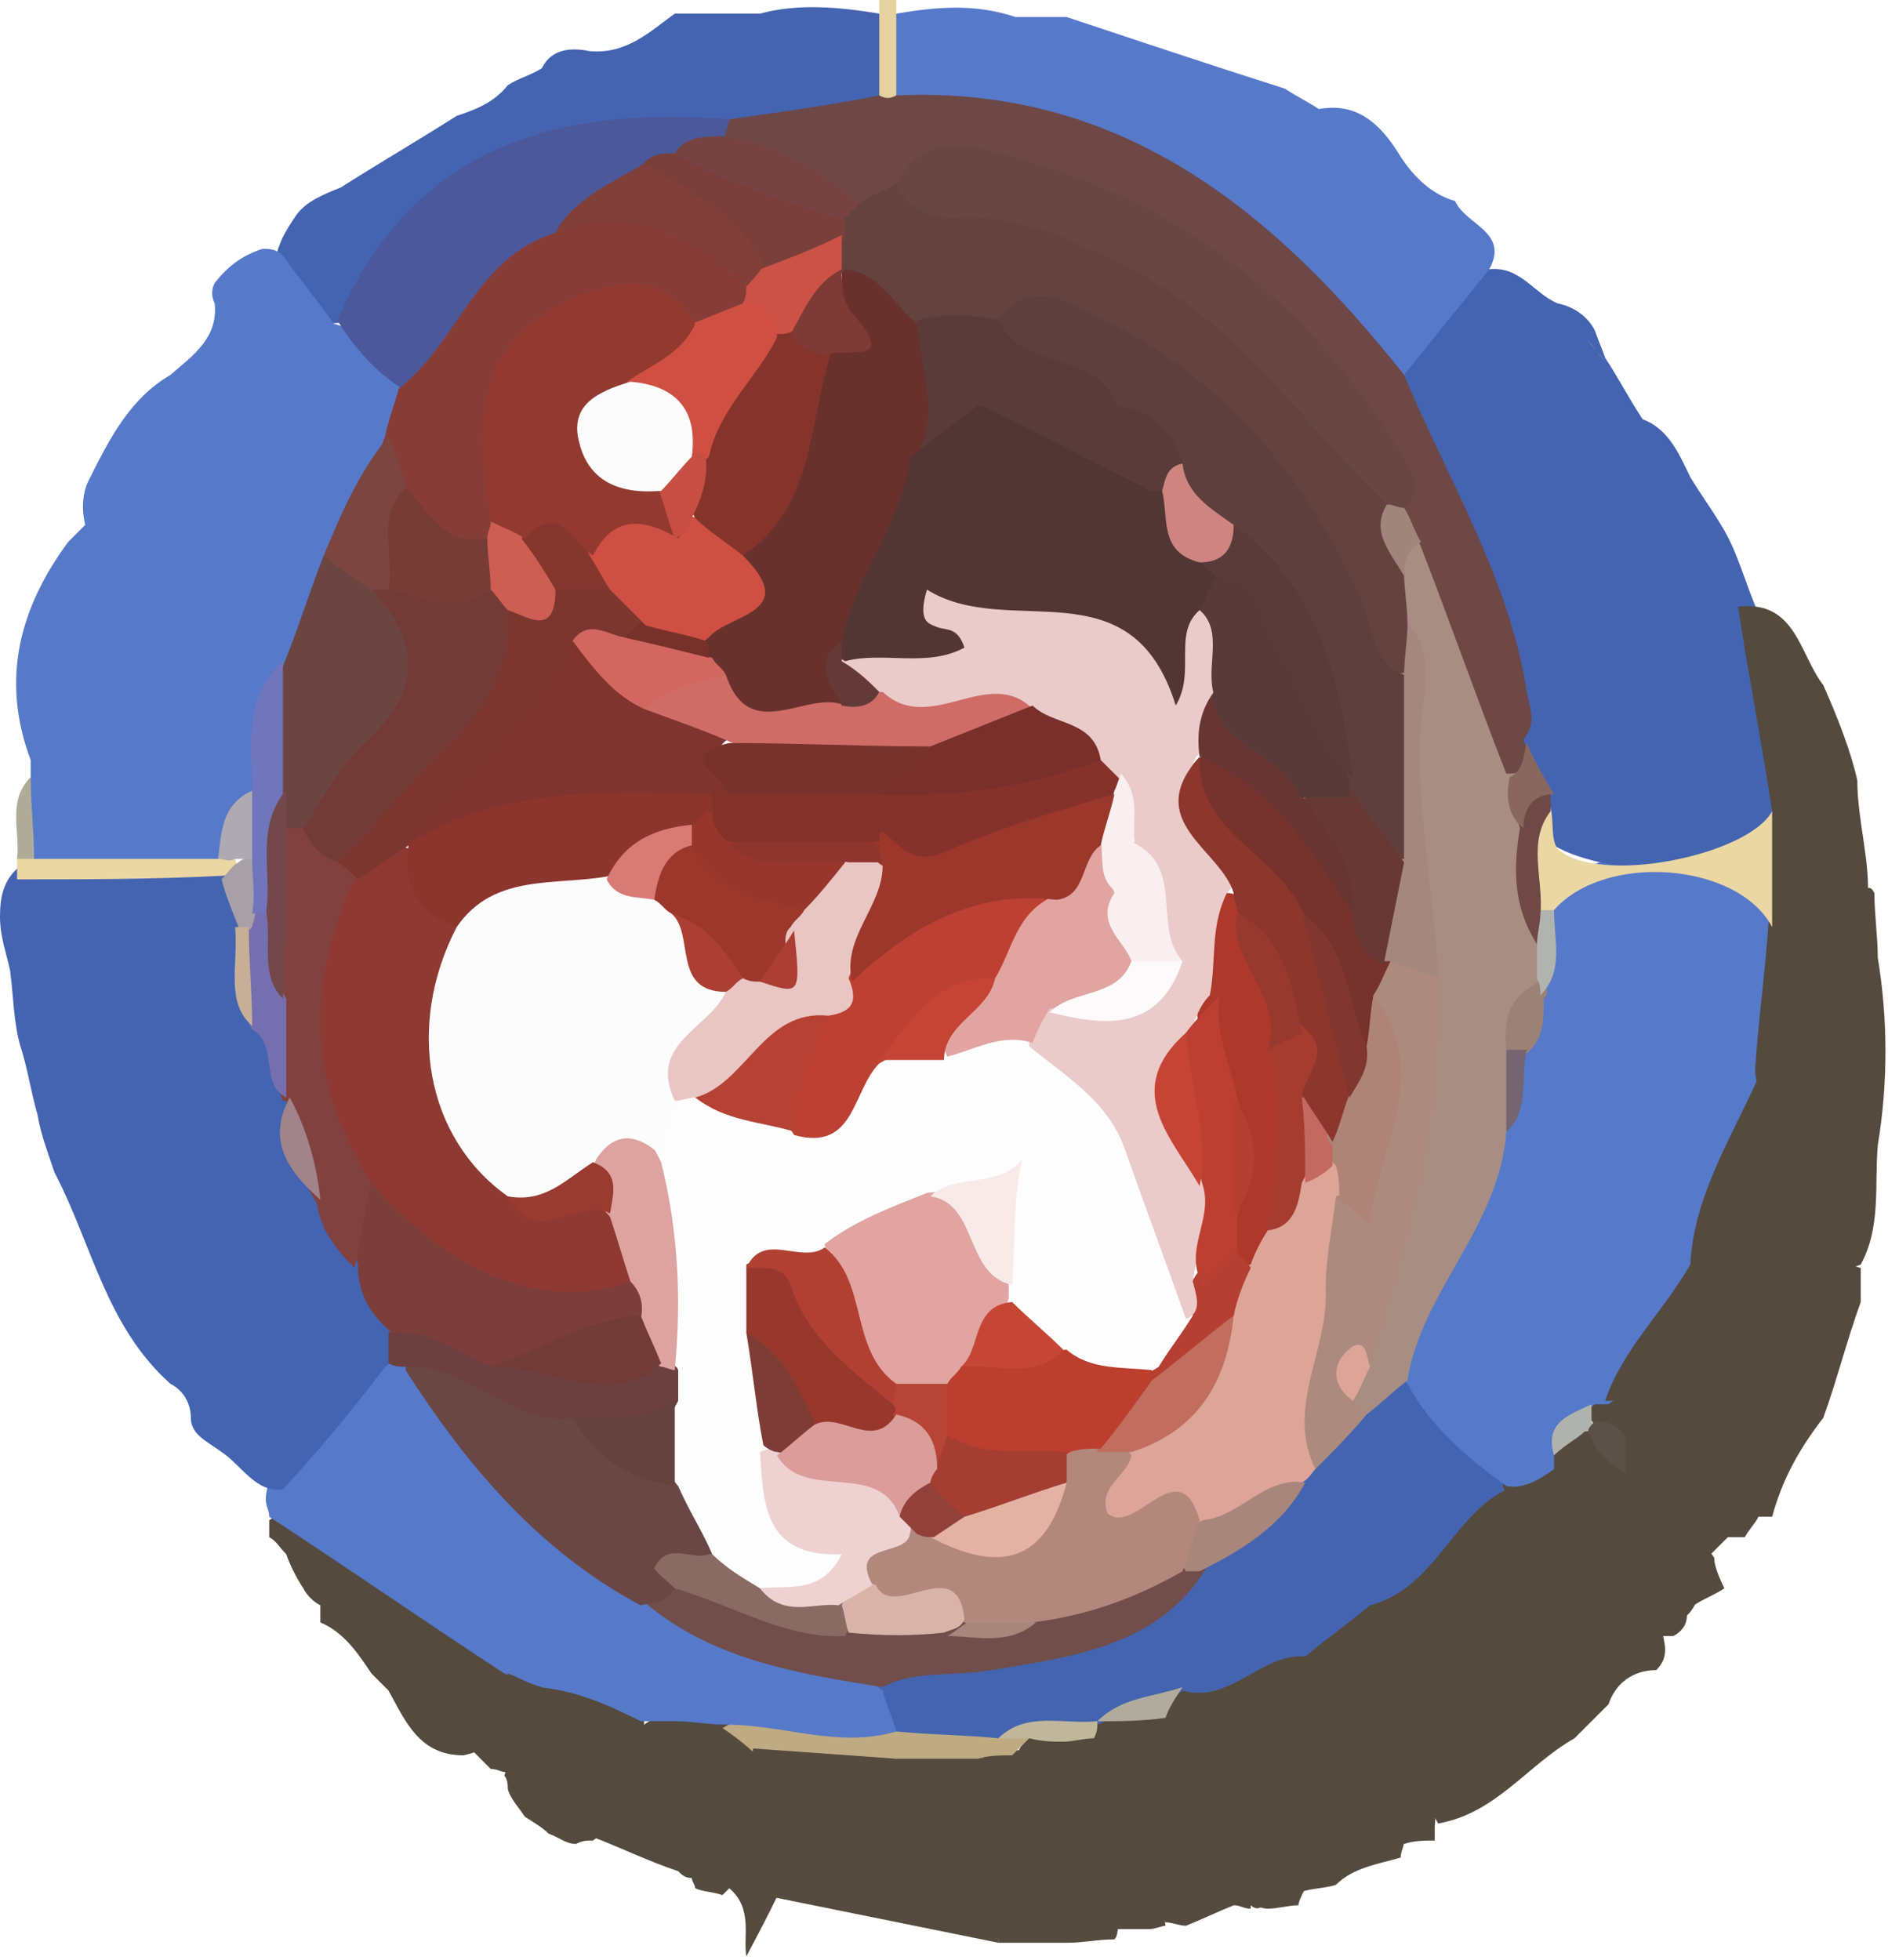 <?xml version="1.0" encoding="utf-8"?>
<!-- Generator: Adobe Illustrator 25.1.0, SVG Export Plug-In . SVG Version: 6.00 Build 0)  -->
<svg version="1.1" id="Calque_1" xmlns="http://www.w3.org/2000/svg" xmlns:xlink="http://www.w3.org/1999/xlink" x="0px" y="0px"
	 viewBox="0 0 55.4 57.5" style="enable-background:new 0 0 55.4 57.5;" xml:space="preserve">
<style type="text/css">
	.st0{fill:#4E3E2A;}
	.st1{fill:#695D56;}
	.st2{fill:#3964B8;}
	.st3{fill:#9D7E4B;}
	.st4{fill:#9D7F4B;}
	.st5{fill:#4A79D0;}
	.st6{fill:#82C9F9;}
	.st7{fill:#6C7FD0;}
	.st8{fill:#6E8BD8;}
	.st9{fill:#739DE1;}
	.st10{fill:#78ABE8;}
	.st11{fill:#614B2E;}
	.st12{fill:#7DBAF1;}
	.st13{fill:#3A64B8;}
	.st14{fill:#4B79CF;}
	.st15{fill:#6A76C0;}
	.st16{fill:#604B2E;}
	.st17{fill:#624C2E;}
	.st18{fill:#4C7ACF;}
	.st19{fill:#C9BC9A;}
	.st20{fill:#AFADAF;}
	.st21{fill:#ACA696;}
	.st22{fill:#EFD79C;}
	.st23{fill:#A6A5A7;}
	.st24{fill:#B1A893;}
	.st25{fill:#B1A790;}
	.st26{fill:#CEB889;}
	.st27{fill:#AFA692;}
	.st28{fill:#BCAE8D;}
	.st29{fill:#C6B185;}
	.st30{fill:#E4CE9B;}
	.st31{fill:#C4AA86;}
	.st32{fill:#AAA7AB;}
	.st33{fill:#E4D09E;}
	.st34{fill:#B5B0AA;}
	.st35{fill:#A0A7AD;}
	.st36{fill:#A9A8AB;}
	.st37{fill:#ADADB0;}
	.st38{fill:#B49B87;}
	.st39{fill:#C5AB87;}
	.st40{fill:#DBC99F;}
	.st41{fill:#98552F;}
	.st42{fill:#A16C49;}
	.st43{fill:#E6CF9A;}
	.st44{fill:#6B7CCF;}
	.st45{fill:#7092DB;}
	.st46{fill:#6D86D5;}
	.st47{fill:#749EE1;}
	.st48{fill:#8F5337;}
	.st49{fill:#7DBBF1;}
	.st50{fill:#7BB2E9;}
	.st51{fill:#8F7261;}
	.st52{fill:#3B63B3;}
	.st53{fill:#8C4626;}
	.st54{fill:#779BD0;}
	.st55{fill:#8F705F;}
	.st56{fill:#A16C47;}
	.st57{fill:#7E5C55;}
	.st58{fill:#A4A3AC;}
	.st59{fill:#795C5E;}
	.st60{fill:#ACABB0;}
	.st61{fill:#B5B0A8;}
	.st62{fill:#9C5D35;}
	.st63{fill:#685C53;}
	.st64{fill:#B49B88;}
	.st65{fill:#9F6541;}
	.st66{fill:#A26C48;}
	.st67{fill:#90634D;}
	.st68{fill:#A89A87;}
	.st69{fill:#9A5932;}
	.st70{fill:#9A5A33;}
	.st71{fill:#9A5831;}
	.st72{fill:#A3A4AF;}
	.st73{fill:#7DBAEF;}
	.st74{fill:#816256;}
	.st75{fill:#806E67;}
	.st76{fill:#80736F;}
	.st77{fill:#9DA4AB;}
	.st78{fill:#AAABB1;}
	.st79{fill:#B3AEA9;}
	.st80{fill:#724237;}
	.st81{fill:#6C83D4;}
	.st82{fill:#6B7ACE;}
	.st83{fill:#7091DA;}
	.st84{fill:#749DE1;}
	.st85{fill:#B39985;}
	.st86{fill:#835746;}
	.st87{fill:#85482E;}
	.st88{fill:#B6AD91;}
	.st89{fill:#605550;}
	.st90{fill:#ECD49B;}
	.st91{fill:#ABA38E;}
	.st92{fill:#A7A290;}
	.st93{fill:#B1A489;}
	.st94{fill:#B2AA95;}
	.st95{fill:#ADA592;}
	.st96{fill:#AFAA99;}
	.st97{fill:#78ACE9;}
	.st98{fill:#ABABB1;}
	.st99{fill:#9CA6AF;}
	.st100{fill:#A9A6AC;}
	.st101{fill:#EAD49E;}
	.st102{fill:#C8BBA6;}
	.st103{fill:#B0ACAA;}
	.st104{fill:#BAB2A8;}
	.st105{fill:#A9A28F;}
	.st106{fill:#BEA97F;}
	.st107{fill:#574C47;}
	.st108{fill:#B4AB94;}
	.st109{fill:#C6B58E;}
	.st110{fill:#C3AB86;}
	.st111{fill:#775429;}
	.st112{fill:#93A0AB;}
	.st113{fill:#EDD59A;}
	.st114{fill:#9CA5AF;}
	.st115{fill:#685D55;}
	.st116{fill:#C79F4F;}
	.st117{fill:#77552B;}
	.st118{fill:#6B7CC9;}
	.st119{fill:#5D514C;}
	.st120{fill:#BEAF8C;}
	.st121{fill:#6A78CD;}
	.st122{fill:#B0ABAB;}
	.st123{fill:#C69B50;}
	.st124{fill:#A9783C;}
	.st125{fill:#A8783C;}
	.st126{fill:#7195DA;}
	.st127{fill:#B3B1AE;}
	.st128{fill:#4B78CD;}
	.st129{fill:#3A64B7;}
	.st130{fill:#B3AD9A;}
	.st131{fill:#C6B38A;}
	.st132{fill:#B9B39E;}
	.st133{fill:#AEA690;}
	.st134{fill:#BDB297;}
	.st135{fill:#B7AF98;}
	.st136{fill:#E7D884;}
	.st137{fill:#C7A34D;}
	.st138{fill:#E8D985;}
	.st139{fill:#B4B09E;}
	.st140{fill:#E8D885;}
	.st141{fill:#C69D4F;}
	.st142{fill:#E6D784;}
	.st143{fill:#ECD49A;}
	.st144{fill:#2D2922;}
	.st145{fill:#C5B798;}
	.st146{fill:#7EBEF3;}
	.st147{fill:#6E83D2;}
	.st148{fill:#78ACE8;}
	.st149{fill:#7197DD;}
	.st150{fill:#D2BA6C;}
	.st151{fill:#A9793D;}
	.st152{fill:#6C83D2;}
	.st153{fill:#D2BB6D;}
	.st154{fill:#D1BA6C;}
	.st155{fill:#4264A7;}
	.st156{fill:#C2B18C;}
	.st157{fill:#C59B4F;}
	.st158{fill:#BBA15C;}
	.st159{fill:#7195DC;}
	.st160{fill:#7592B4;}
	.st161{fill:#C6AD64;}
	.st162{fill:#AAA18B;}
	.st163{fill:#A9A28D;}
	.st164{fill:#9FA2AC;}
	.st165{fill:#757575;}
	.st166{fill:#6B80D1;}
	.st167{fill:#4A78CF;}
	.st168{fill:#78ADE9;}
	.st169{fill:#504C4B;}
	.st170{fill:#EED69C;}
	.st171{fill:#6F645D;}
	.st172{fill:#B5AF9C;}
	.st173{fill:#B3AB95;}
	.st174{fill:#60554E;}
	.st175{fill:#A6A69B;}
	.st176{fill:#BDB398;}
	.st177{fill:#BAB49F;}
	.st178{fill:#B6B2AE;}
	.st179{fill:#DFCD9F;}
	.st180{fill:#D5C5A2;}
	.st181{fill:#A9A9AC;}
	.st182{fill:#B4B0AA;}
	.st183{fill:#C2AF85;}
	.st184{fill:#3F66B3;}
	.st185{fill:#6F6762;}
	.st186{fill:#808B83;}
	.st187{fill:#625954;}
	.st188{fill:#574C43;}
	.st189{fill:#685A49;}
	.st190{fill:#C29933;}
	.st191{fill:#574937;}
	.st192{fill:#645339;}
	.st193{fill:#E9D198;}
	.st194{fill:#B4A990;}
	.st195{fill:#3B65B7;}
	.st196{fill:#57514B;}
	.st197{fill:#B4BCB6;}
	.st198{fill:#DFE3DF;}
	.st199{fill:#BBB091;}
	.st200{fill:#897A68;}
	.st201{fill:#B0A996;}
	.st202{fill:#ABA491;}
	.st203{fill:#A7A59B;}
	.st204{fill:#B7B09A;}
	.st205{fill:#AFA893;}
	.st206{fill:#B9B096;}
	.st207{fill:#B5BDB7;}
	.st208{fill:#B6BEB8;}
	.st209{fill:#6F5420;}
	.st210{fill:#F8F8F7;}
	.st211{fill:#FBFBFB;}
	.st212{fill:#F4F6F4;}
	.st213{fill:#E0E4E0;}
	.st214{fill:#605E58;}
	.st215{fill:#5D5A51;}
	.st216{fill:#64615A;}
	.st217{fill:#5A4F43;}
	.st218{fill:#E9E9E7;}
	.st219{fill:#584B47;}
	.st220{fill:#645546;}
	.st221{fill:#A69A83;}
	.st222{fill:#A3A4AB;}
	.st223{fill:#9DA4A7;}
	.st224{fill:#6B7FD1;}
	.st225{fill:#81C5F5;}
	.st226{fill:#6D84D2;}
	.st227{fill:#73581D;}
	.st228{fill:#73571D;}
	.st229{fill:#6F5523;}
	.st230{fill:#3C65B5;}
	.st231{fill:#7E8BC2;}
	.st232{fill:#72561A;}
	.st233{fill:#543F28;}
	.st234{fill:#5F513D;}
	.st235{fill:#6A4118;}
	.st236{fill:#664F2B;}
	.st237{fill:#795B1C;}
	.st238{fill:#6D7369;}
	.st239{fill:#645141;}
	.st240{fill:#F6E3B0;}
	.st241{fill:#606174;}
	.st242{fill:#F1DCA6;}
	.st243{fill:#554A43;}
	.st244{fill:#584E3F;}
	.st245{fill:#B3AE9E;}
	.st246{fill:#A18434;}
	.st247{fill:#584C42;}
	.st248{fill:#A29883;}
	.st249{fill:#3D5FA2;}
	.st250{fill:#ABABB0;}
	.st251{fill:#A8A9AE;}
	.st252{fill:#D6C8A2;}
	.st253{fill:#B0AFAE;}
	.st254{fill:#B4B2AE;}
	.st255{fill:#A9A9AA;}
	.st256{fill:#615651;}
	.st257{fill:#77AAE7;}
	.st258{fill:#7CB7EF;}
	.st259{fill:#AEABAC;}
	.st260{fill:#F6F6F5;}
	.st261{fill:#AEA590;}
	.st262{fill:#A8A8B1;}
	.st263{fill:#6E6D6E;}
	.st264{fill:#63615D;}
	.st265{fill:#6C84D4;}
	.st266{fill:#A5A5AA;}
	.st267{fill:#615C5E;}
	.st268{fill:#80C4F5;}
	.st269{fill:#62574D;}
	.st270{fill:#64625C;}
	.st271{fill:#E4EEF8;}
	.st272{fill:#887C73;}
	.st273{fill:#82C8F8;}
	.st274{fill:#7299DE;}
	.st275{fill:#79B0EA;}
	.st276{fill:#4A77CC;}
	.st277{fill:#AEACAA;}
	.st278{fill:#A5A6AD;}
	.st279{fill:#ABAAAA;}
	.st280{fill:#B5AFA8;}
	.st281{fill:#D3E9F6;}
	.st282{fill:#685D56;}
	.st283{fill:#E53323;}
	.st284{fill:#455561;}
	.st285{fill:#DF3427;}
	.st286{fill:#E5CF9A;}
	.st287{fill:#847563;}
	.st288{fill:#E63323;}
	.st289{fill:#455460;}
	.st290{fill:#4D77CD;}
	.st291{fill:#70655E;}
	.st292{fill:#BBAF91;}
	.st293{fill:#B7AD93;}
	.st294{fill:#A8A59B;}
	.st295{fill:#6C80D1;}
	.st296{fill:#4B78CF;}
	.st297{fill:#6E82D0;}
	.st298{fill:#E03529;}
	.st299{fill:#B59A69;}
	.st300{fill:#D7342B;}
	.st301{fill:#A8A9AA;}
	.st302{fill:#678097;}
	.st303{fill:#B4B0AD;}
	.st304{fill:#6F7EC9;}
	.st305{fill:#A3A5B0;}
	.st306{fill:#A8A2AA;}
	.st307{fill:#D2332D;}
	.st308{fill:#E53324;}
	.st309{fill:#7295DB;}
	.st310{fill:#D8362E;}
	.st311{fill:#A9A9B2;}
	.st312{fill:#AAACB1;}
	.st313{fill:#F3EDD5;}
	.st314{fill:#E2DABC;}
	.st315{fill:#4F3E21;}
	.st316{fill:#A3A59F;}
	.st317{fill:#737AC3;}
	.st318{fill:#503F21;}
	.st319{fill:#C1782B;}
	.st320{fill:#CD9934;}
	.st321{fill:#7090DA;}
	.st322{fill:#F3D952;}
	.st323{fill:#6E88D6;}
	.st324{fill:#F3D852;}
	.st325{fill:#7296DC;}
	.st326{fill:#F2D852;}
	.st327{fill:#CD9834;}
	.st328{fill:#F3D953;}
	.st329{fill:#78A9E6;}
	.st330{fill:#A6A7AE;}
	.st331{fill:#685C56;}
	.st332{fill:#887969;}
	.st333{fill:#A7A6AC;}
	.st334{fill:#A9A9B1;}
	.st335{fill:#B9B2A7;}
	.st336{fill:#9FA7AF;}
	.st337{fill:#A3A7B4;}
	.st338{fill:#A9A9AD;}
	.st339{fill:#ABA9AC;}
	.st340{fill:#B6AB8E;}
	.st341{fill:#D5C496;}
	.st342{fill:#AFA58E;}
	.st343{fill:#CABA93;}
	.st344{fill:#ABA696;}
	.st345{fill:#B0A48A;}
	.st346{fill:#A8A497;}
	.st347{fill:#B6AE98;}
	.st348{fill:#AFA996;}
	.st349{fill:#A8A598;}
	.st350{fill:#DDCC9F;}
	.st351{fill:#6D625C;}
	.st352{fill:#9BA1AE;}
	.st353{fill:#EBD49B;}
	.st354{fill:#5F544F;}
	.st355{fill:#B9AF96;}
	.st356{fill:#AEA692;}
	.st357{fill:#AAA18C;}
	.st358{fill:#CBC09F;}
	.st359{fill:#C8BC9B;}
	.st360{fill:#A6A296;}
	.st361{fill:#ADA999;}
	.st362{fill:#B7AC90;}
	.st363{fill:#B3AC98;}
	.st364{fill:#B6AE97;}
	.st365{fill:#6B7BCD;}
	.st366{fill:#ADABA9;}
	.st367{fill:#4F5553;}
	.st368{fill:#656655;}
	.st369{fill:#ABA79A;}
	.st370{fill:#4D7777;}
	.st371{fill:#505356;}
	.st372{fill:#514D4B;}
	.st373{fill:#AFADB0;}
	.st374{fill:#4E4A3F;}
	.st375{fill:#CEBD96;}
	.st376{fill:#4C4B3D;}
	.st377{fill:#AFAEAF;}
	.st378{fill:#BDB59D;}
	.st379{fill:#BBB2AA;}
	.st380{fill:#BAB2A1;}
	.st381{fill:#5B574D;}
	.st382{fill:#4B4E4C;}
	.st383{fill:#D9C28F;}
	.st384{fill:#B0A58D;}
	.st385{fill:#525C5B;}
	.st386{fill:#A6A4A6;}
	.st387{fill:#BBB39B;}
	.st388{fill:#87AAAA;}
	.st389{fill:#555857;}
	.st390{fill:#4F4E48;}
	.st391{fill:#4F4D47;}
	.st392{fill:#A4A2AF;}
	.st393{fill:#50534D;}
	.st394{fill:#BDD8D8;}
	.st395{fill:#53564A;}
	.st396{fill:#4E7777;}
	.st397{fill:#9DA3A4;}
	.st398{fill:#686965;}
	.st399{fill:#B6B19C;}
	.st400{fill:#A19C8D;}
	.st401{fill:#57595C;}
	.st402{fill:#666764;}
	.st403{fill:#5B5C5B;}
	.st404{fill:#FBFAFA;}
	.st405{fill:#73962C;}
	.st406{fill:#E6CF94;}
	.st407{fill:#E2CA93;}
	.st408{fill:#F7FCE2;}
	.st409{fill:#CBEEA2;}
	.st410{fill:#64B65E;}
	.st411{fill:#85CA76;}
	.st412{fill:#584C48;}
	.st413{fill:#6D625D;}
	.st414{fill:#A6DC8C;}
	.st415{fill:#E5FAB3;}
	.st416{fill:#6A7BCE;}
	.st417{fill:#6DC15E;}
	.st418{fill:#95D381;}
	.st419{fill:#6B7ED0;}
	.st420{fill:#6E8BD5;}
	.st421{fill:#3A65B7;}
	.st422{fill:#4B7ACE;}
	.st423{fill:#A9ABB1;}
	.st424{fill:#A6A791;}
	.st425{fill:#466DB2;}
	.st426{fill:#537EB1;}
	.st427{fill:#AFAEA9;}
	.st428{fill:#AFACA7;}
	.st429{fill:#DECD9C;}
	.st430{fill:#A3A3AC;}
	.st431{fill:#D0BA9B;}
	.st432{fill:#A7A69C;}
	.st433{fill:#F0FCC7;}
	.st434{fill:#94D381;}
	.st435{fill:#99A4AB;}
	.st436{fill:#B1ADAA;}
	.st437{fill:#AB9573;}
	.st438{fill:#BCB499;}
	.st439{fill:#695D57;}
	.st440{fill:#E7D098;}
	.st441{fill:#867663;}
	.st442{fill:#5B4F49;}
	.st443{fill:#C4B795;}
	.st444{fill:#B0A68F;}
	.st445{fill:#D2C39A;}
	.st446{fill:#B0A58B;}
	.st447{fill:#ABA596;}
	.st448{fill:#9D9788;}
	.st449{fill:#63532A;}
	.st450{fill:#C5B590;}
	.st451{fill:#9CA6AD;}
	.st452{fill:#B1A890;}
	.st453{fill:#AEA68E;}
	.st454{fill:#B4AA90;}
	.st455{fill:#764233;}
	.st456{fill:#DEB454;}
	.st457{fill:#F5E7B5;}
	.st458{fill:#766536;}
	.st459{fill:#BDB193;}
	.st460{fill:#706764;}
	.st461{fill:#CFB79E;}
	.st462{fill:#675B57;}
	.st463{fill:#BFB190;}
	.st464{fill:#B3AB93;}
	.st465{fill:#ACA797;}
	.st466{fill:#B1AA96;}
	.st467{fill:#94A1AB;}
	.st468{fill:#7081CC;}
	.st469{fill:#B6B3AD;}
	.st470{fill:#DFCE9F;}
	.st471{fill:#646674;}
	.st472{fill:#B1AEAE;}
	.st473{fill:#B0ADAA;}
	.st474{fill:#65636C;}
	.st475{fill:#6A7290;}
	.st476{fill:#AEACAF;}
	.st477{fill:#704D18;}
	.st478{fill:#493B31;}
	.st479{fill:#AAABB0;}
	.st480{fill:#ADA692;}
	.st481{fill:#FEFEFE;}
	.st482{fill:#767572;}
	.st483{fill:#4C5B75;}
	.st484{fill:#707384;}
	.st485{fill:#7298DC;}
	.st486{fill:#616068;}
	.st487{fill:#C9CBCE;}
	.st488{fill:#BE281C;}
	.st489{fill:#8F6621;}
	.st490{fill:#6A79CE;}
	.st491{fill:#E53425;}
	.st492{fill:#656D79;}
	.st493{fill:#A9A7A8;}
	.st494{fill:#BF291D;}
	.st495{fill:#CA3428;}
	.st496{fill:#E4382A;}
	.st497{fill:#58616F;}
	.st498{fill:#3A62B1;}
	.st499{fill:#59616F;}
	.st500{fill:#63666D;}
	.st501{fill:#4E3C2F;}
	.st502{fill:#9BA5AB;}
	.st503{fill:#A29C8B;}
	.st504{fill:#C8B993;}
	.st505{fill:#A29984;}
	.st506{fill:#ADABAE;}
	.st507{fill:#ADA9A4;}
	.st508{fill:#75A2E3;}
	.st509{fill:#D9D9D9;}
	.st510{fill:#CDBF9E;}
	.st511{fill:#383025;}
	.st512{fill:#1B160E;}
	.st513{fill:#8493A7;}
	.st514{fill:#2E2215;}
	.st515{fill:#2F2316;}
	.st516{fill:#9AA5AF;}
	.st517{fill:#333842;}
	.st518{fill:#3B3732;}
	.st519{fill:#D6D6D6;}
	.st520{fill:#26221D;}
	.st521{fill:#AEAEAE;}
	.st522{fill:#3B3630;}
	.st523{fill:#373532;}
	.st524{fill:#0D0C0B;}
	.st525{fill:#B8B8B8;}
	.st526{fill:#271D11;}
	.st527{fill:#12110F;}
	.st528{fill:#D9D9D8;}
	.st529{fill:#57320F;}
	.st530{fill:#969696;}
	.st531{fill:#202734;}
	.st532{fill:#EDD59B;}
	.st533{fill:#514C45;}
	.st534{fill:#9CA4AD;}
	.st535{fill:#1B1309;}
	.st536{fill:#1E1C1B;}
	.st537{fill:#B2AC99;}
	.st538{fill:#ADA591;}
	.st539{fill:#1C1A18;}
	.st540{fill:#ACA692;}
	.st541{fill:#B7AF99;}
	.st542{fill:#AFA791;}
	.st543{fill:#BFB9A2;}
	.st544{fill:#B2AD9B;}
	.st545{fill:#B1AFA1;}
	.st546{fill:#53300F;}
	.st547{fill:#98561E;}
	.st548{fill:#2F2C26;}
	.st549{fill:#1D1B18;}
	.st550{fill:#6B7ED1;}
	.st551{fill:#AAAAAF;}
	.st552{fill:#1F1B1A;}
	.st553{fill:#A5A6AC;}
	.st554{fill:#9A571F;}
	.st555{fill:#1D1E25;}
	.st556{fill:#DCC9A2;}
	.st557{fill:#B4AEA9;}
	.st558{fill:#1B1F24;}
	.st559{fill:#343F53;}
	.st560{fill:#24211D;}
	.st561{fill:#C6C6C6;}
	.st562{fill:#2C231A;}
	.st563{fill:#6D85D4;}
	.st564{fill:#211C1A;}
	.st565{fill:#221E18;}
	.st566{fill:#15120D;}
	.st567{fill:#1C2021;}
	.st568{fill:#222B2E;}
	.st569{fill:#1F2326;}
	.st570{fill:#1E2029;}
	.st571{fill:#1E202B;}
	.st572{fill:#22252F;}
	.st573{fill:#101012;}
	.st574{fill:#1B181D;}
	.st575{fill:#161A24;}
	.st576{fill:#1F282B;}
	.st577{fill:#3963B8;}
	.st578{fill:#344058;}
	.st579{fill:#191F29;}
	.st580{fill:#2F394B;}
	.st581{fill:#19120A;}
	.st582{fill:#201A13;}
	.st583{fill:#6A7ACE;}
	.st584{fill:#A8A7AC;}
	.st585{fill:#E6D29D;}
	.st586{fill:#B4AEAE;}
	.st587{fill:#ABACB0;}
	.st588{fill:#B3B0AC;}
	.st589{fill:#6D87D5;}
	.st590{fill:#4B78CB;}
	.st591{fill:#B0ADAF;}
	.st592{fill:#7EBCF2;}
	.st593{fill:#77A9E7;}
	.st594{fill:#2C2F2D;}
	.st595{fill:#2A2A29;}
	.st596{fill:#2B3436;}
	.st597{fill:#272C2C;}
	.st598{fill:#262724;}
	.st599{fill:#7193DC;}
	.st600{fill:#A3A5AB;}
	.st601{fill:#A4A4AB;}
	.st602{fill:#65492D;}
	.st603{fill:#BBA27E;}
	.st604{fill:#6D461E;}
	.st605{fill:#6A4520;}
	.st606{fill:#CFBE9A;}
	.st607{fill:#775530;}
	.st608{fill:#96A3B0;}
	.st609{fill:#D4C196;}
	.st610{fill:#DDC998;}
	.st611{fill:#6A4824;}
	.st612{fill:#74522F;}
	.st613{fill:#989898;}
	.st614{fill:#4B78CC;}
	.st615{fill:#64472A;}
	.st616{fill:#C4B899;}
	.st617{fill:#ACA490;}
	.st618{fill:#ADA795;}
	.st619{fill:#AF9D79;}
	.st620{fill:#BDA880;}
	.st621{fill:#654321;}
	.st622{fill:#A9A393;}
	.st623{fill:#A8A290;}
	.st624{fill:#D8C697;}
	.st625{fill:#6D7DCD;}
	.st626{fill:#EAD39B;}
	.st627{fill:#DAC799;}
	.st628{fill:#C6AB87;}
	.st629{fill:#705439;}
	.st630{fill:#6C81D2;}
	.st631{fill:#C0B9AA;}
	.st632{fill:#D4C39E;}
	.st633{fill:#ACA9AB;}
	.st634{fill:#AEABAB;}
	.st635{fill:#4F7BCD;}
	.st636{fill:#939FAB;}
	.st637{fill:#CCBFA3;}
	.st638{fill:#BBB9B6;}
	.st639{fill:#644C35;}
	.st640{fill:#C7C6C5;}
	.st641{fill:#654D36;}
	.st642{fill:#655F59;}
	.st643{fill:#634A2F;}
	.st644{fill:#654829;}
	.st645{fill:#65605A;}
	.st646{fill:#664829;}
	.st647{fill:#634627;}
	.st648{fill:#706057;}
	.st649{fill:#664828;}
	.st650{fill:#644627;}
	.st651{fill:#A8A9B1;}
	.st652{fill:#9AA3AC;}
	.st653{fill:#D3C3A4;}
	.st654{fill:#C8BCA3;}
	.st655{fill:#C5BCA8;}
	.st656{fill:#C0BAA1;}
	.st657{fill:#BBB4A8;}
	.st658{fill:#7091DB;}
	.st659{fill:#654B36;}
	.st660{fill:#6E533A;}
	.st661{fill:#6E5135;}
	.st662{fill:#5A4027;}
	.st663{fill:#66625D;}
	.st664{fill:#73644F;}
	.st665{fill:#6E5E47;}
	.st666{fill:#74644D;}
	.st667{fill:#73614C;}
	.st668{fill:#705E45;}
	.st669{fill:#72624A;}
	.st670{fill:#6C5640;}
	.st671{fill:#5E4835;}
	.st672{fill:#836A4E;}
	.st673{fill:#60462B;}
	.st674{fill:#61492D;}
	.st675{fill:#614A2F;}
	.st676{fill:#82C9F8;}
	.st677{fill:#7DB9F0;}
	.st678{fill:#624F36;}
	.st679{fill:#64605B;}
	.st680{fill:#645E58;}
	.st681{fill:#65625D;}
	.st682{fill:#65625F;}
	.st683{fill:#60482C;}
	.st684{fill:#7A5B2D;}
	.st685{fill:#605743;}
	.st686{fill:#3D66B6;}
	.st687{fill:#3D66B8;}
	.st688{fill:#796E68;}
	.st689{fill:#B3AC99;}
	.st690{fill:#EAD298;}
	.st691{fill:#B3A88D;}
	.st692{fill:#ADA99A;}
	.st693{fill:#B4AC96;}
	.st694{fill:#B1AC9B;}
	.st695{fill:#7DC9C7;}
	.st696{fill:#A6A9B2;}
	.st697{fill:#60777C;}
	.st698{fill:#586A7C;}
	.st699{fill:#B7AE95;}
	.st700{fill:#5C727A;}
	.st701{fill:#CFBC91;}
	.st702{fill:#9C7436;}
	.st703{fill:#4D7ACC;}
	.st704{fill:#5F5744;}
	.st705{fill:#67AD86;}
	.st706{fill:#5D6C6A;}
	.st707{fill:#647981;}
	.st708{fill:#647268;}
	.st709{fill:#74C3C5;}
	.st710{fill:#54686C;}
	.st711{fill:#576E76;}
	.st712{fill:#58686A;}
	.st713{fill:#66AC86;}
	.st714{fill:#76C4C4;}
	.st715{fill:#5F6C67;}
	.st716{fill:#697F80;}
	.st717{fill:#5A6971;}
	.st718{fill:#55585B;}
	.st719{fill:#6E7B7C;}
	.st720{fill:#5D7C7E;}
	.st721{fill:#6C81D1;}
	.st722{fill:#576F4A;}
	.st723{fill:#667478;}
	.st724{fill:#CBB592;}
	.st725{fill:#85CFCD;}
	.st726{fill:#B0A993;}
	.st727{fill:#90C895;}
	.st728{fill:#67A66F;}
	.st729{fill:#85C091;}
	.st730{fill:#83CECE;}
	.st731{fill:#9CE0BF;}
	.st732{fill:#98DDC1;}
	.st733{fill:#69B389;}
	.st734{fill:#86D5D2;}
	.st735{fill:#85D0CB;}
	.st736{fill:#77C5C5;}
	.st737{fill:#4E5A6D;}
	.st738{fill:#8DC696;}
	.st739{fill:#66A66F;}
	.st740{fill:#5F5643;}
	.st741{fill:#BFF3DF;}
	.st742{fill:#677980;}
	.st743{fill:#87D7D3;}
	.st744{fill:#C9F2EF;}
	.st745{fill:#8EE9DD;}
	.st746{fill:#8ADFD7;}
	.st747{fill:#CEBC9B;}
	.st748{fill:#E0CA99;}
	.st749{fill:#483A30;}
	.st750{fill:#5D514B;}
	.st751{fill:#55483F;}
	.st752{fill:#6F6562;}
	.st753{fill:#62554F;}
	.st754{fill:#69583B;}
	.st755{fill:#9CA19F;}
	.st756{fill:#929FA9;}
	.st757{fill:#50423A;}
	.st758{fill:#52443B;}
	.st759{fill:#9AA09F;}
	.st760{fill:#958263;}
	.st761{fill:#4B79CE;}
	.st762{fill:#665950;}
	.st763{fill:#99907F;}
	.st764{fill:#AAA79B;}
	.st765{fill:#DDCCA0;}
	.st766{fill:#B1AB99;}
	.st767{fill:#4D4139;}
	.st768{fill:#A4A7A3;}
	.st769{fill:#E7DD9F;}
	.st770{fill:#6A77C8;}
	.st771{fill:#ABA591;}
	.st772{fill:#9899A6;}
	.st773{fill:#ADAAAB;}
	.st774{fill:#A8A391;}
	.st775{fill:#B1ADAF;}
	.st776{fill:#5B4D45;}
	.st777{fill:#B9AD90;}
	.st778{fill:#B3AA93;}
	.st779{fill:#B5AE98;}
	.st780{fill:#8E7A4C;}
	.st781{fill:#907C4E;}
	.st782{fill:#685B53;}
	.st783{fill:#A9A391;}
	.st784{fill:#B2AC96;}
	.st785{fill:#131A1A;}
	.st786{fill:#4A78D0;}
	.st787{fill:#3964B7;}
	.st788{fill:#95A0A9;}
	.st789{fill:#38484C;}
	.st790{fill:#1D2627;}
	.st791{fill:#4B6064;}
	.st792{fill:#4B6165;}
	.st793{fill:#BDD5CB;}
	.st794{fill:#6A7CCE;}
	.st795{fill:#6C82D2;}
	.st796{fill:#7197DC;}
	.st797{fill:#BCD3C9;}
	.st798{fill:#6F90D8;}
	.st799{fill:#ADC3BA;}
	.st800{fill:#9EA3A0;}
	.st801{fill:#A7A8AD;}
	.st802{fill:#ECD59B;}
	.st803{fill:#ADA691;}
	.st804{fill:#BFB9A1;}
	.st805{fill:#B2AD9A;}
	.st806{fill:#B1A88F;}
	.st807{fill:#B3AD9B;}
	.st808{fill:#BEB08F;}
	.st809{fill:#B2B0AE;}
	.st810{fill:#675C55;}
	.st811{fill:#698527;}
	.st812{fill:#83A632;}
	.st813{fill:#D6C684;}
	.st814{fill:#E6D28D;}
	.st815{fill:#60544D;}
	.st816{fill:#E2D08B;}
	.st817{fill:#5E524C;}
	.st818{fill:#C1B774;}
	.st819{fill:#B5AB6E;}
	.st820{fill:#EED697;}
	.st821{fill:#B3A670;}
	.st822{fill:#ADA566;}
	.st823{fill:#84B136;}
	.st824{fill:#B1F74E;}
	.st825{fill:#8EC23B;}
	.st826{fill:#9FDC44;}
	.st827{fill:#98D140;}
	.st828{fill:#644E2F;}
	.st829{fill:#A7E848;}
	.st830{fill:#698427;}
	.st831{fill:#82AA35;}
	.st832{fill:#614C2E;}
	.st833{fill:#BEC164;}
	.st834{fill:#B3B65D;}
	.st835{fill:#C4C16C;}
	.st836{fill:#C2C367;}
	.st837{fill:#D6CD7A;}
	.st838{fill:#BFB170;}
	.st839{fill:#D9CC7F;}
	.st840{fill:#C3C468;}
	.st841{fill:#C0B475;}
	.st842{fill:#C9BA7A;}
	.st843{fill:#DBC886;}
	.st844{fill:#ACA468;}
	.st845{fill:#F1D898;}
	.st846{fill:#B5AA6F;}
	.st847{fill:#C0B277;}
	.st848{fill:#B6A971;}
	.st849{fill:#C4B876;}
	.st850{fill:#B0A76A;}
	.st851{fill:#C0B275;}
	.st852{fill:#B3FA4F;}
	.st853{fill:#ABED4A;}
	.st854{fill:#85B336;}
	.st855{fill:#92C83D;}
	.st856{fill:#D1B86A;}
	.st857{fill:#A0DD44;}
	.st858{fill:#A8793C;}
	.st859{fill:#D3BC6E;}
	.st860{fill:#85B236;}
	.st861{fill:#95CD3F;}
	.st862{fill:#8FC23B;}
	.st863{fill:#BCA25D;}
	.st864{fill:#BCB367;}
	.st865{fill:#C3B971;}
	.st866{fill:#C1C068;}
	.st867{fill:#B99F5A;}
	.st868{fill:#90B238;}
	.st869{fill:#82AE35;}
	.st870{fill:#88B938;}
	.st871{fill:#3B3F1F;}
	.st872{fill:#B5B463;}
	.st873{fill:#BEC165;}
	.st874{fill:#CCB580;}
	.st875{fill:#B2BB58;}
	.st876{fill:#B7BC5E;}
	.st877{fill:#C4C668;}
	.st878{fill:#83A634;}
	.st879{fill:#908880;}
	.st880{fill:#E3D08C;}
	.st881{fill:#B6AD6C;}
	.st882{fill:#698428;}
	.st883{fill:#82AE36;}
	.st884{fill:#BF281C;}
	.st885{fill:#C93023;}
	.st886{fill:#E53729;}
	.st887{fill:#5B6642;}
	.st888{fill:#5C604C;}
	.st889{fill:#7A756F;}
	.st890{fill:#7A924E;}
	.st891{fill:#64695A;}
	.st892{fill:#646E4F;}
	.st893{fill:#C95C57;}
	.st894{fill:#5A6445;}
	.st895{fill:#D8C783;}
	.st896{fill:#B3B85B;}
	.st897{fill:#7FA933;}
	.st898{fill:#BFBE68;}
	.st899{fill:#B2B559;}
	.st900{fill:#BCBB64;}
	.st901{fill:#BDBD65;}
	.st902{fill:#C1C466;}
	.st903{fill:#5E524D;}
	.st904{fill:#BCAF72;}
	.st905{fill:#BCB173;}
	.st906{fill:#51433A;}
	.st907{fill:#B4BC5A;}
	.st908{fill:#BCBE64;}
	.st909{fill:#704C17;}
	.st910{fill:#E43425;}
	.st911{fill:#677254;}
	.st912{fill:#6C735F;}
	.st913{fill:#56594B;}
	.st914{fill:#636A52;}
	.st915{fill:#575D46;}
	.st916{fill:#626952;}
	.st917{fill:#6A7254;}
	.st918{fill:#9DD944;}
	.st919{fill:#C0B171;}
	.st920{fill:#BCAE6D;}
	.st921{fill:#BCC161;}
	.st922{fill:#80AA33;}
	.st923{fill:#8EC13B;}
	.st924{fill:#87B637;}
	.st925{fill:#96CE3F;}
	.st926{fill:#C4BA6F;}
	.st927{fill:#D3C47F;}
	.st928{fill:#CDBE7D;}
	.st929{fill:#BEBE64;}
	.st930{fill:#88B838;}
	.st931{fill:#C0B671;}
	.st932{fill:#BFB472;}
	.st933{fill:#906721;}
	.st934{fill:#B9BA62;}
	.st935{fill:#B5A96F;}
	.st936{fill:#BCB174;}
	.st937{fill:#B5B95E;}
	.st938{fill:#62554E;}
	.st939{fill:#AFA86A;}
	.st940{fill:#A26C49;}
	.st941{fill:#EFD798;}
	.st942{fill:#9D5D35;}
	.st943{fill:#9C5C34;}
	.st944{fill:#954F2B;}
	.st945{fill:#D9C587;}
	.st946{fill:#8D3D19;}
	.st947{fill:#81AD34;}
	.st948{fill:#B9BD60;}
	.st949{fill:#B3F94E;}
	.st950{fill:#96CD3F;}
	.st951{fill:#9EDB44;}
	.st952{fill:#84A332;}
	.st953{fill:#8F5025;}
	.st954{fill:#9B7D3C;}
	.st955{fill:#99D040;}
	.st956{fill:#8C5522;}
	.st957{fill:#A6E146;}
	.st958{fill:#9A7D3B;}
	.st959{fill:#A16B48;}
	.st960{fill:#956B3B;}
	.st961{fill:#8B4D1D;}
	.st962{fill:#80AB33;}
	.st963{fill:#EED795;}
	.st964{fill:#AAA364;}
	.st965{fill:#86541B;}
	.st966{fill:#8A7B6A;}
	.st967{fill:#CAC76F;}
	.st968{fill:#D3C282;}
	.st969{fill:#C8BC7A;}
	.st970{fill:#A5704C;}
	.st971{fill:#C1B683;}
	.st972{fill:#A26D47;}
	.st973{fill:#BFC464;}
	.st974{fill:#BCC160;}
	.st975{fill:#6B605B;}
	.st976{fill:#A16D49;}
	.st977{fill:#A8734F;}
	.st978{fill:#C3C467;}
	.st979{fill:#B3B95B;}
	.st980{fill:#B7BF5C;}
	.st981{fill:#D6CD7C;}
	.st982{fill:#AEF24C;}
	.st983{fill:#A6E647;}
	.st984{fill:#8D7625;}
	.st985{fill:#917224;}
	.st986{fill:#95892B;}
	.st987{fill:#978C2C;}
	.st988{fill:#AF8F79;}
	.st989{fill:#87B737;}
	.st990{fill:#8FC33B;}
	.st991{fill:#97CF40;}
	.st992{fill:#C8C76C;}
	.st993{fill:#C4C26C;}
	.st994{fill:#8D4B22;}
	.st995{fill:#BFBE67;}
	.st996{fill:#BBBC63;}
	.st997{fill:#BEBD66;}
	.st998{fill:#B1B75B;}
	.st999{fill:#C9C072;}
	.st1000{fill:#D2C180;}
	.st1001{fill:#665A51;}
	.st1002{fill:#B9B574;}
	.st1003{fill:#C6BA7C;}
	.st1004{fill:#BEB47A;}
	.st1005{fill:#8C5027;}
	.st1006{fill:#CABA7C;}
	.st1007{fill:#C2B675;}
	.st1008{fill:#C1B279;}
	.st1009{fill:#DACC81;}
	.st1010{fill:#CCC17A;}
	.st1011{fill:#BDB470;}
	.st1012{fill:#736864;}
	.st1013{fill:#615650;}
	.st1014{fill:#A6E748;}
	.st1015{fill:#B3AB6C;}
	.st1016{fill:#685C55;}
	.st1017{fill:#81A833;}
	.st1018{fill:#6D645F;}
	.st1019{fill:#5E543C;}
	.st1020{fill:#C6B77B;}
	.st1021{fill:#BAAE71;}
	.st1022{fill:#C9BC7B;}
	.st1023{fill:#B6AC6F;}
	.st1024{fill:#B9B26D;}
	.st1025{fill:#635955;}
	.st1026{fill:#74685D;}
	.st1027{fill:#624F37;}
	.st1028{fill:#715B34;}
	.st1029{fill:#EFD697;}
	.st1030{fill:#B6BA5D;}
	.st1031{fill:#B9BB61;}
	.st1032{fill:#B6BDB8;}
	.st1033{fill:#5D5835;}
	.st1034{fill:#B4B167;}
	.st1035{fill:#B7BC5D;}
	.st1036{fill:#B8BA60;}
	.st1037{fill:#E5E4DF;}
	.st1038{fill:#796D62;}
	.st1039{fill:#61593B;}
	.st1040{fill:#B2A76E;}
	.st1041{fill:#B0A96C;}
	.st1042{fill:#5B533A;}
	.st1043{fill:#B9C05C;}
	.st1044{fill:#5A4F4B;}
	.st1045{fill:#665747;}
	.st1046{fill:#574D42;}
	.st1047{fill:#5C4C2A;}
	.st1048{fill:#675931;}
	.st1049{fill:#C2C566;}
	.st1050{fill:#71551A;}
	.st1051{fill:#58452C;}
	.st1052{fill:#6D561F;}
	.st1053{fill:#5B553A;}
	.st1054{fill:#5E563F;}
	.st1055{fill:#94CB3F;}
	.st1056{fill:#FCFCFC;}
	.st1057{fill:#666143;}
	.st1058{fill:#B5BDB6;}
	.st1059{fill:#B5BCB6;}
	.st1060{fill:#F4F5F4;}
	.st1061{fill:#5E5C3D;}
	.st1062{fill:#65623C;}
	.st1063{fill:#5F5D3B;}
	.st1064{fill:#636240;}
	.st1065{fill:#605C43;}
	.st1066{fill:#676558;}
	.st1067{fill:#BABBB0;}
	.st1068{fill:#574D37;}
	.st1069{fill:#C6B56C;}
	.st1070{fill:#7FAA33;}
	.st1071{fill:#B7B75E;}
	.st1072{fill:#6F5B35;}
	.st1073{fill:#65542E;}
	.st1074{fill:#56472B;}
	.st1075{fill:#F5EACF;}
	.st1076{fill:#84B035;}
	.st1077{fill:#A9EA49;}
	.st1078{fill:#83A532;}
	.st1079{fill:#73581A;}
	.st1080{fill:#73571A;}
	.st1081{fill:#61582A;}
	.st1082{fill:#745E23;}
	.st1083{fill:#91A93A;}
	.st1084{fill:#EFCF83;}
	.st1085{fill:#68592B;}
	.st1086{fill:#687067;}
	.st1087{fill:#B7BF5B;}
	.st1088{fill:#62582B;}
	.st1089{fill:#57462B;}
	.st1090{fill:#E3CB8F;}
	.st1091{fill:#A6E648;}
	.st1092{fill:#B0F54D;}
	.st1093{fill:#9EDA43;}
	.st1094{fill:#646437;}
	.st1095{fill:#F2F8E5;}
	.st1096{fill:#A9EB49;}
	.st1097{fill:#6A6844;}
	.st1098{fill:#B2F84F;}
	.st1099{fill:#5B5137;}
	.st1100{fill:#666241;}
	.st1101{fill:#65613E;}
	.st1102{fill:#676441;}
	.st1103{fill:#5D5339;}
	.st1104{fill:#887C72;}
	.st1105{fill:#86B637;}
	.st1106{fill:#768F30;}
	.st1107{fill:#B2F84E;}
	.st1108{fill:#C8B673;}
	.st1109{fill:#B9B166;}
	.st1110{fill:#B4AE62;}
	.st1111{fill:#B6B260;}
	.st1112{fill:#DCCC82;}
	.st1113{fill:#B6B95F;}
	.st1114{fill:#D7CC7D;}
	.st1115{fill:#AAA35D;}
	.st1116{fill:#C1C366;}
	.st1117{fill:#86A534;}
	.st1118{fill:#F4F4F1;}
	.st1119{fill:#6A8528;}
	.st1120{fill:#827363;}
	.st1121{fill:#D4C482;}
	.st1122{fill:#DAC589;}
	.st1123{fill:#B6B265;}
	.st1124{fill:#BFB474;}
	.st1125{fill:#CFB987;}
	.st1126{fill:#C3B875;}
	.st1127{fill:#AFA66A;}
	.st1128{fill:#C0B473;}
	.st1129{fill:#CEBE80;}
	.st1130{fill:#C8C46F;}
	.st1131{fill:#B8BA5F;}
	.st1132{fill:#BDB66A;}
	.st1133{fill:#B8AB6A;}
	.st1134{fill:#5B504B;}
	.st1135{fill:#ECD694;}
	.st1136{fill:#ADA664;}
	.st1137{fill:#D7CD7D;}
	.st1138{fill:#C5C26B;}
	.st1139{fill:#D5C681;}
	.st1140{fill:#B1A86D;}
	.st1141{fill:#B0A862;}
	.st1142{fill:#8F7B4D;}
	.st1143{fill:#685D57;}
	.st1144{fill:#746A67;}
	.st1145{fill:#B8AC6F;}
	.st1146{fill:#E3CB92;}
	.st1147{fill:#B6AA70;}
	.st1148{fill:#9E995F;}
	.st1149{fill:#B2AC6A;}
	.st1150{fill:#BAAD73;}
	.st1151{fill:#BCB66C;}
	.st1152{fill:#959558;}
	.st1153{fill:#95D380;}
	.st1154{fill:#82AD35;}
	.st1155{fill:#89B938;}
	.st1156{fill:#BEC163;}
	.st1157{fill:#BEC262;}
	.st1158{fill:#B9BA61;}
	.st1159{fill:#B9BB60;}
	.st1160{fill:#C5BB74;}
	.st1161{fill:#C0B471;}
	.st1162{fill:#B6BA5E;}
	.st1163{fill:#C6BA73;}
	.st1164{fill:#C3C16A;}
	.st1165{fill:#CEBC7B;}
	.st1166{fill:#B6BA5C;}
	.st1167{fill:#EFD797;}
	.st1168{fill:#C4C669;}
	.st1169{fill:#C4C568;}
	.st1170{fill:#688427;}
	.st1171{fill:#82A632;}
	.st1172{fill:#706966;}
	.st1173{fill:#C1B773;}
	.st1174{fill:#BBAE73;}
	.st1175{fill:#B4B163;}
	.st1176{fill:#B0A769;}
	.st1177{fill:#ADA56A;}
	.st1178{fill:#B6AD6B;}
	.st1179{fill:#BCBF62;}
	.st1180{fill:#8CBF3A;}
	.st1181{fill:#AC9F59;}
	.st1182{fill:#B5A25F;}
	.st1183{fill:#CEC277;}
	.st1184{fill:#E7D48D;}
	.st1185{fill:#A4A15E;}
	.st1186{fill:#635B58;}
	.st1187{fill:#81AC35;}
	.st1188{fill:#D4CA7B;}
	.st1189{fill:#BFBD67;}
	.st1190{fill:#4A6064;}
	.st1191{fill:#AEC4BB;}
	.st1192{fill:#8DC03B;}
	.st1193{fill:#93CB3E;}
	.st1194{fill:#BFB066;}
	.st1195{fill:#B3A75B;}
	.st1196{fill:#B4A85A;}
	.st1197{fill:#594E48;}
	.st1198{fill:#BBB36D;}
	.st1199{fill:#D6C682;}
	.st1200{fill:#897965;}
	.st1201{fill:#DDCA88;}
	.st1202{fill:#686A3E;}
	.st1203{fill:#584D48;}
	.st1204{fill:#DBCA85;}
	.st1205{fill:#CFC07D;}
	.st1206{fill:#B3A771;}
	.st1207{fill:#C1B272;}
	.st1208{fill:#8CDA8B;}
	.st1209{fill:#666E4C;}
	.st1210{fill:#6B7F49;}
	.st1211{fill:#809C37;}
	.st1212{fill:#7B5B2B;}
	.st1213{fill:#615C43;}
	.st1214{fill:#7F7366;}
	.st1215{fill:#D4C681;}
	.st1216{fill:#8DDF8C;}
	.st1217{fill:#83CF8A;}
	.st1218{fill:#ACA366;}
	.st1219{fill:#F0D798;}
	.st1220{fill:#B2B75B;}
	.st1221{fill:#6C764B;}
	.st1222{fill:#AEB256;}
	.st1223{fill:#ADA467;}
	.st1224{fill:#67AC6B;}
	.st1225{fill:#80C985;}
	.st1226{fill:#8CDC8B;}
	.st1227{fill:#6B7B4A;}
	.st1228{fill:#85D189;}
	.st1229{fill:#85AF38;}
	.st1230{fill:#605E3B;}
	.st1231{fill:#C5C16D;}
	.st1232{fill:#C7C070;}
	.st1233{fill:#6CB56D;}
	.st1234{fill:#A0E6A6;}
	.st1235{fill:#8FE18B;}
	.st1236{fill:#6C852E;}
	.st1237{fill:#84D08C;}
	.st1238{fill:#8DDE8D;}
	.st1239{fill:#C6C56B;}
	.st1240{fill:#64633C;}
	.st1241{fill:#6C7940;}
	.st1242{fill:#CDF8DC;}
	.st1243{fill:#93E88E;}
	.st1244{fill:#94E98E;}
	.st1245{fill:#7EA735;}
	.st1246{fill:#9EE5A5;}
	.st1247{fill:#9DE4A3;}
	.st1248{fill:#9DE3A5;}
	.st1249{fill:#6D864F;}
	.st1250{fill:#6BB36D;}
	.st1251{fill:#59724B;}
	.st1252{fill:#6FBA6D;}
	.st1253{fill:#C0F4E0;}
	.st1254{fill:#9FE5A5;}
	.st1255{fill:#6A7B52;}
	.st1256{fill:#9EFA90;}
	.st1257{fill:#99F18F;}
	.st1258{fill:#67A76F;}
	.st1259{fill:#56473E;}
	.st1260{fill:#362616;}
	.st1261{fill:#231A10;}
	.st1262{fill:#19130C;}
	.st1263{fill:#736557;}
	.st1264{fill:#1C1A06;}
	.st1265{fill:#E6D38D;}
	.st1266{fill:#B9AD71;}
	.st1267{fill:#C0B372;}
	.st1268{fill:#D1C27F;}
	.st1269{fill:#4A3A30;}
	.st1270{fill:#24211C;}
	.st1271{fill:#151311;}
	.st1272{fill:#97D040;}
	.st1273{fill:#191906;}
	.st1274{fill:#1D1B05;}
	.st1275{fill:#1F1A14;}
	.st1276{fill:#16150A;}
	.st1277{fill:#242809;}
	.st1278{fill:#202508;}
	.st1279{fill:#B2F94E;}
	.st1280{fill:#9FDD44;}
	.st1281{fill:#2B2609;}
	.st1282{fill:#6F852B;}
	.st1283{fill:#384211;}
	.st1284{fill:#343A0E;}
	.st1285{fill:#30340D;}
	.st1286{fill:#80AB34;}
	.st1287{fill:#86B537;}
	.st1288{fill:#C4C569;}
	.st1289{fill:#CBC173;}
	.st1290{fill:#211C18;}
	.st1291{fill:#B7B562;}
	.st1292{fill:#0E0F09;}
	.st1293{fill:#81A332;}
	.st1294{fill:#D7D6D6;}
	.st1295{fill:#E2E2E2;}
	.st1296{fill:#C0C265;}
	.st1297{fill:#D7D7D7;}
	.st1298{fill:#29241E;}
	.st1299{fill:#1D1D1D;}
	.st1300{fill:#1F2416;}
	.st1301{fill:#2B331B;}
	.st1302{fill:#191D0E;}
	.st1303{fill:#151515;}
	.st1304{fill:#595C3B;}
	.st1305{fill:#181612;}
	.st1306{fill:#E6D18E;}
	.st1307{fill:#B4B65C;}
	.st1308{fill:#1A120A;}
	.st1309{fill:#19120B;}
	.st1310{fill:#C8C470;}
	.st1311{fill:#2F351E;}
	.st1312{fill:#141709;}
	.st1313{fill:#C1C465;}
	.st1314{fill:#C2BF6A;}
	.st1315{fill:#B5B85E;}
	.st1316{fill:#E1D088;}
	.st1317{fill:#010101;}
	.st1318{fill:#291B0D;}
	.st1319{fill:#C0BE68;}
	.st1320{fill:#53391D;}
	.st1321{fill:#56310E;}
	.st1322{fill:#CC9834;}
	.st1323{fill:#EED451;}
	.st1324{fill:#6E6562;}
	.st1325{fill:#71675E;}
	.st1326{fill:#C3B879;}
	.st1327{fill:#BAB071;}
	.st1328{fill:#B0A76D;}
	.st1329{fill:#5C514B;}
	.st1330{fill:#665B56;}
	.st1331{fill:#7DA732;}
	.st1332{fill:#B5BB5A;}
	.st1333{fill:#D4CC7A;}
	.st1334{fill:#95CC3F;}
	.st1335{fill:#D6C97F;}
	.st1336{fill:#B6BE5B;}
	.st1337{fill:#ECD693;}
	.st1338{fill:#E5CE97;}
	.st1339{fill:#83A732;}
	.st1340{fill:#B0B458;}
	.st1341{fill:#F2D752;}
	.st1342{fill:#9ED943;}
	.st1343{fill:#9ACF40;}
	.st1344{fill:#8DBF3A;}
	.st1345{fill:#F0D79A;}
	.st1346{fill:#F1D998;}
	.st1347{fill:#B6B95D;}
	.st1348{fill:#6F6764;}
	.st1349{fill:#775529;}
	.st1350{fill:#ACB354;}
	.st1351{fill:#BCBC64;}
	.st1352{fill:#695E59;}
	.st1353{fill:#EFD696;}
	.st1354{fill:#C0AD84;}
	.st1355{fill:#BAB271;}
	.st1356{fill:#CFC07C;}
	.st1357{fill:#D0C479;}
	.st1358{fill:#D4CC79;}
	.st1359{fill:#B9AF6F;}
	.st1360{fill:#7EA732;}
	.st1361{fill:#8FC13B;}
	.st1362{fill:#BEC263;}
	.st1363{fill:#ABAF56;}
	.st1364{fill:#D4BD8A;}
	.st1365{fill:#A7B64D;}
	.st1366{fill:#E1C792;}
	.st1367{fill:#C6B594;}
	.st1368{fill:#D9C191;}
	.st1369{fill:#655A55;}
	.st1370{fill:#514337;}
	.st1371{fill:#C8BA93;}
	.st1372{fill:#A7A293;}
	.st1373{fill:#A19F97;}
	.st1374{fill:#ACAAA0;}
	.st1375{fill:#CDBF99;}
	.st1376{fill:#4F3531;}
	.st1377{fill:#9AA0B3;}
	.st1378{fill:#B1A68A;}
	.st1379{fill:#635750;}
	.st1380{fill:#D3BE92;}
	.st1381{fill:#6C7DCA;}
	.st1382{fill:#A2A7B3;}
	.st1383{fill:#A8AAB1;}
	.st1384{fill:#C3B99A;}
	.st1385{fill:#A5A5AB;}
	.st1386{fill:#CEC6B9;}
	.st1387{fill:#C1B7A6;}
	.st1388{fill:#968568;}
	.st1389{fill:#4C79CE;}
	.st1390{fill:#4C78CB;}
	.st1391{fill:#CAB992;}
	.st1392{fill:#CDBD95;}
	.st1393{fill:#C6B896;}
	.st1394{fill:#B2AEAB;}
	.st1395{fill:#E53525;}
	.st1396{fill:#B3261A;}
	.st1397{fill:#62574E;}
	.st1398{fill:#655A53;}
	.st1399{fill:#D2C57D;}
	.st1400{fill:#555153;}
	.st1401{fill:#54473D;}
	.st1402{fill:#665D58;}
	.st1403{fill:#6A6059;}
	.st1404{fill:#B7AF6C;}
	.st1405{fill:#5A4838;}
	.st1406{fill:#D2C37E;}
	.st1407{fill:#BCB172;}
	.st1408{fill:#9E9B5A;}
	.st1409{fill:#B4AA6F;}
	.st1410{fill:#84AB37;}
	.st1411{fill:#E7D294;}
	.st1412{fill:#B3B85A;}
	.st1413{fill:#D1CA75;}
	.st1414{fill:#B9A865;}
	.st1415{fill:#CABE78;}
	.st1416{fill:#B8B660;}
	.st1417{fill:#AB9855;}
	.st1418{fill:#70665D;}
	.st1419{fill:#C9B587;}
	.st1420{fill:#CAC373;}
	.st1421{fill:#D5C484;}
	.st1422{fill:#51443B;}
	.st1423{fill:#B1A868;}
	.st1424{fill:#B9BC61;}
	.st1425{fill:#C3BE6C;}
	.st1426{fill:#688327;}
	.st1427{fill:#7C9E33;}
	.st1428{fill:#A8B253;}
	.st1429{fill:#ADA363;}
	.st1430{fill:#CFC975;}
	.st1431{fill:#CEC07C;}
	.st1432{fill:#E53424;}
	.st1433{fill:#6C615C;}
	.st1434{fill:#645E57;}
	.st1435{fill:#EED699;}
	.st1436{fill:#BCB8B3;}
	.st1437{fill:#BEBCB9;}
	.st1438{fill:#E3D08D;}
	.st1439{fill:#82A432;}
	.st1440{fill:#7B5D3D;}
	.st1441{fill:#5E350F;}
	.st1442{fill:#C4C2C0;}
	.st1443{fill:#BFBDBB;}
	.st1444{fill:#7D6B34;}
	.st1445{fill:#7DA532;}
	.st1446{fill:#C2C0BE;}
	.st1447{fill:#89B537;}
	.st1448{fill:#85B136;}
	.st1449{fill:#645F59;}
	.st1450{fill:#645C53;}
	.st1451{fill:#65635E;}
	.st1452{fill:#645D56;}
	.st1453{fill:#BFBCB9;}
	.st1454{fill:#655C53;}
	.st1455{fill:#BDB9B5;}
	.st1456{fill:#664423;}
	.st1457{fill:#624618;}
	.st1458{fill:#675848;}
	.st1459{fill:#60472D;}
	.st1460{fill:#6A5743;}
	.st1461{fill:#613D1C;}
	.st1462{fill:#6B4F32;}
	.st1463{fill:#694A2A;}
	.st1464{fill:#B5AEA6;}
	.st1465{fill:#B7B2AC;}
	.st1466{fill:#67593C;}
	.st1467{fill:#65492A;}
	.st1468{fill:#674B2F;}
	.st1469{fill:#6A4C2D;}
	.st1470{fill:#66511F;}
	.st1471{fill:#6A5126;}
	.st1472{fill:#67482B;}
	.st1473{fill:#614D37;}
	.st1474{fill:#C6B878;}
	.st1475{fill:#B8AC72;}
	.st1476{fill:#5F451C;}
	.st1477{fill:#C9BA7C;}
	.st1478{fill:#C1AD82;}
	.st1479{fill:#B19E7C;}
	.st1480{fill:#82AC35;}
	.st1481{fill:#B9C15E;}
	.st1482{fill:#BDB867;}
	.st1483{fill:#B7C05B;}
	.st1484{fill:#D3CC79;}
	.st1485{fill:#EDD791;}
	.st1486{fill:#6B5622;}
	.st1487{fill:#D8CE7B;}
	.st1488{fill:#A8E949;}
	.st1489{fill:#6E5426;}
	.st1490{fill:#796C30;}
	.st1491{fill:#604223;}
	.st1492{fill:#9CD843;}
	.st1493{fill:#A2E045;}
	.st1494{fill:#634C1C;}
	.st1495{fill:#A8E648;}
	.st1496{fill:#A6E547;}
	.st1497{fill:#5F481D;}
	.st1498{fill:#62471E;}
	.st1499{fill:#63491A;}
	.st1500{fill:#A1DF45;}
	.st1501{fill:#656361;}
	.st1502{fill:#60491C;}
	.st1503{fill:#82A735;}
	.st1504{fill:#5F421E;}
	.st1505{fill:#AEB856;}
	.st1506{fill:#4B3E2D;}
	.st1507{fill:#675D57;}
	.st1508{fill:#4464B2;}
	.st1509{fill:#4564B2;}
	.st1510{fill:#5779C9;}
	.st1511{fill:#EBD7A3;}
	.st1512{fill:#ACA694;}
	.st1513{fill:#C5BA9B;}
	.st1514{fill:#82633F;}
	.st1515{fill:#82623F;}
	.st1516{fill:#5679CA;}
	.st1517{fill:#5679C9;}
	.st1518{fill:#241A11;}
	.st1519{fill:#4765AD;}
	.st1520{fill:#707BBD;}
	.st1521{fill:#E9D5A1;}
	.st1522{fill:#E7D3A0;}
	.st1523{fill:#DFD28F;}
	.st1524{fill:#A1A1AD;}
	.st1525{fill:#CAB88F;}
	.st1526{fill:#CDBD94;}
	.st1527{fill:#AAAAA1;}
	.st1528{fill:#D0C3A0;}
	.st1529{fill:#A5A090;}
	.st1530{fill:#AF9E7E;}
	.st1531{fill:#4D4130;}
	.st1532{fill:#544737;}
	.st1533{fill:#A8ABA9;}
	.st1534{fill:#DECC9C;}
	.st1535{fill:#C6BF7B;}
	.st1536{fill:#70635A;}
	.st1537{fill:#989667;}
	.st1538{fill:#DCC898;}
	.st1539{fill:#CFBE99;}
	.st1540{fill:#D0C19B;}
	.st1541{fill:#695C55;}
	.st1542{fill:#DCC897;}
	.st1543{fill:#6C80D0;}
	.st1544{fill:#93A0AD;}
	.st1545{fill:#CEBFA7;}
	.st1546{fill:#D0C5A4;}
	.st1547{fill:#C4BBAA;}
	.st1548{fill:#C7BCA6;}
	.st1549{fill:#999FAF;}
	.st1550{fill:#E9E4C1;}
	.st1551{fill:#ACA5B2;}
	.st1552{fill:#B7AC99;}
	.st1553{fill:#C0B69F;}
	.st1554{fill:#EFE9C5;}
	.st1555{fill:#695F51;}
	.st1556{fill:#AEA895;}
	.st1557{fill:#D5C7A2;}
	.st1558{fill:#B09C79;}
	.st1559{fill:#D4BD8C;}
	.st1560{fill:#DAD09B;}
	.st1561{fill:#6B79CC;}
	.st1562{fill:#9EA1B2;}
	.st1563{fill:#385588;}
	.st1564{fill:#9A9170;}
	.st1565{fill:#6D87D6;}
	.st1566{fill:#9DA3B6;}
	.st1567{fill:#7093DC;}
	.st1568{fill:#D6CD99;}
	.st1569{fill:#AD9B5D;}
	.st1570{fill:#6877CA;}
	.st1571{fill:#E5E0BD;}
	.st1572{fill:#A39D78;}
	.st1573{fill:#8F8967;}
	.st1574{fill:#958A61;}
	.st1575{fill:#7E9BA4;}
	.st1576{fill:#9A9574;}
	.st1577{fill:#6E859C;}
	.st1578{fill:#6F8EA1;}
	.st1579{fill:#8E8A6E;}
	.st1580{fill:#5965A8;}
	.st1581{fill:#7BB5EE;}
	.st1582{fill:#DCD29F;}
	.st1583{fill:#BBA045;}
	.st1584{fill:#967F33;}
	.st1585{fill:#939750;}
	.st1586{fill:#EDE7C4;}
	.st1587{fill:#94A2AF;}
	.st1588{fill:#CFC1A5;}
	.st1589{fill:#3D5887;}
	.st1590{fill:#5E6CB0;}
	.st1591{fill:#6D85D5;}
	.st1592{fill:#6F8ED9;}
	.st1593{fill:#7196DD;}
	.st1594{fill:#76A6E4;}
	.st1595{fill:#CAA63B;}
	.st1596{fill:#A08E4A;}
	.st1597{fill:#A59F7C;}
	.st1598{fill:#8B8161;}
	.st1599{fill:#A7A087;}
	.st1600{fill:#A19C7B;}
	.st1601{fill:#918242;}
	.st1602{fill:#C5A23B;}
	.st1603{fill:#9E9671;}
	.st1604{fill:#877C52;}
	.st1605{fill:#A6A07E;}
	.st1606{fill:#958B61;}
	.st1607{fill:#4F688E;}
	.st1608{fill:#436298;}
	.st1609{fill:#AA995C;}
	.st1610{fill:#CDA73A;}
	.st1611{fill:#857C54;}
	.st1612{fill:#DAD3AB;}
	.st1613{fill:#696545;}
	.st1614{fill:#EAE4BD;}
	.st1615{fill:#717E78;}
	.st1616{fill:#978B5B;}
	.st1617{fill:#9A8E5E;}
	.st1618{fill:#E6DFB4;}
	.st1619{fill:#9F9873;}
	.st1620{fill:#93803B;}
	.st1621{fill:#A18F4D;}
	.st1622{fill:#EAD04F;}
	.st1623{fill:#9B8232;}
	.st1624{fill:#8D804B;}
	.st1625{fill:#8A8058;}
	.st1626{fill:#6A788E;}
	.st1627{fill:#749EDF;}
	.st1628{fill:#77AFE7;}
	.st1629{fill:#EBD04E;}
	.st1630{fill:#DFD9B5;}
	.st1631{fill:#BCB798;}
	.st1632{fill:#B19332;}
	.st1633{fill:#FBF7E0;}
	.st1634{fill:#4C79CC;}
	.st1635{fill:#1D2F51;}
	.st1636{fill:#1D2D4A;}
	.st1637{fill:#111317;}
	.st1638{fill:#C7BB9B;}
	.st1639{fill:#5777AF;}
	.st1640{fill:#213353;}
	.st1641{fill:#192D4F;}
	.st1642{fill:#EAE1CB;}
	.st1643{fill:#605C54;}
	.st1644{fill:#F3EDDF;}
	.st1645{fill:#272522;}
	.st1646{fill:#273A5D;}
	.st1647{fill:#3A4250;}
	.st1648{fill:#21355B;}
	.st1649{fill:#4D4648;}
	.st1650{fill:#6D80CD;}
	.st1651{fill:#162849;}
	.st1652{fill:#5D4852;}
	.st1653{fill:#3F4A5E;}
	.st1654{fill:#383E53;}
	.st1655{fill:#1D3053;}
	.st1656{fill:#484244;}
	.st1657{fill:#3D4759;}
	.st1658{fill:#74716A;}
	.st1659{fill:#EFE6D1;}
	.st1660{fill:#D4C5A3;}
	.st1661{fill:#F1EADC;}
	.st1662{fill:#F5F0E7;}
	.st1663{fill:#7F7A70;}
	.st1664{fill:#605D57;}
	.st1665{fill:#C24C2A;}
	.st1666{fill:#792E17;}
	.st1667{fill:#E3D7BD;}
	.st1668{fill:#2E241E;}
	.st1669{fill:#747065;}
	.st1670{fill:#A64022;}
	.st1671{fill:#1C1E20;}
	.st1672{fill:#96A3AF;}
	.st1673{fill:#5F5B52;}
	.st1674{fill:#473F40;}
	.st1675{fill:#182A4B;}
	.st1676{fill:#292B31;}
	.st1677{fill:#2F3B51;}
	.st1678{fill:#C8BB97;}
	.st1679{fill:#426AB6;}
	.st1680{fill:#969EA3;}
	.st1681{fill:#252420;}
	.st1682{fill:#ACA28B;}
	.st1683{fill:#201D1C;}
	.st1684{fill:#4B4547;}
	.st1685{fill:#1E3154;}
	.st1686{fill:#262523;}
	.st1687{fill:#4B4A49;}
	.st1688{fill:#A7A395;}
	.st1689{fill:#95A4B6;}
	.st1690{fill:#213457;}
	.st1691{fill:#1F3359;}
	.st1692{fill:#DC7C5C;}
	.st1693{fill:#5F5C55;}
	.st1694{fill:#A14328;}
	.st1695{fill:#7D3019;}
	.st1696{fill:#8D7061;}
	.st1697{fill:#918875;}
	.st1698{fill:#A4664F;}
	.st1699{fill:#777267;}
	.st1700{fill:#A08D7D;}
	.st1701{fill:#A6664E;}
	.st1702{fill:#8E8777;}
	.st1703{fill:#272622;}
	.st1704{fill:#3A3F52;}
	.st1705{fill:#201C1D;}
	.st1706{fill:#101621;}
	.st1707{fill:#C24C29;}
	.st1708{fill:#813119;}
	.st1709{fill:#874F39;}
	.st1710{fill:#81503C;}
	.st1711{fill:#272420;}
	.st1712{fill:#3A1B15;}
	.st1713{fill:#2B3453;}
	.st1714{fill:#4D2D20;}
	.st1715{fill:#C34C29;}
	.st1716{fill:#263653;}
	.st1717{fill:#6B78CB;}
	.st1718{fill:#A5A4AF;}
	.st1719{fill:#1E3152;}
	.st1720{fill:#CEC1A5;}
	.st1721{fill:#ECE2CC;}
	.st1722{fill:#292723;}
	.st1723{fill:#2D2B27;}
	.st1724{fill:#272521;}
	.st1725{fill:#53514C;}
	.st1726{fill:#53504C;}
	.st1727{fill:#C5B184;}
	.st1728{fill:#B1A78D;}
	.st1729{fill:#242527;}
	.st1730{fill:#F0EADB;}
	.st1731{fill:#4D4A46;}
	.st1732{fill:#524F4B;}
	.st1733{fill:#80361F;}
	.st1734{fill:#904932;}
	.st1735{fill:#782D17;}
	.st1736{fill:#8A4F38;}
	.st1737{fill:#633E2F;}
	.st1738{fill:#8A3A21;}
	.st1739{fill:#28354D;}
	.st1740{fill:#784835;}
	.st1741{fill:#6D3E2C;}
	.st1742{fill:#6F8337;}
	.st1743{fill:#665D57;}
	.st1744{fill:#8BA446;}
	.st1745{fill:#988A74;}
	.st1746{fill:#CCC282;}
	.st1747{fill:#685E57;}
	.st1748{fill:#6F8437;}
	.st1749{fill:#E8D49F;}
	.st1750{fill:#DBCB92;}
	.st1751{fill:#4B3F2D;}
	.st1752{fill:#8EAD4A;}
	.st1753{fill:#E3D09A;}
	.st1754{fill:#D2D279;}
	.st1755{fill:#C8B68B;}
	.st1756{fill:#B3B169;}
	.st1757{fill:#CBB98D;}
	.st1758{fill:#D3C091;}
	.st1759{fill:#ECD8A0;}
	.st1760{fill:#8FB04B;}
	.st1761{fill:#977F51;}
	.st1762{fill:#97BB50;}
	.st1763{fill:#5E4D32;}
	.st1764{fill:#BDED67;}
	.st1765{fill:#8BA948;}
	.st1766{fill:#BFEF68;}
	.st1767{fill:#90B24B;}
	.st1768{fill:#9AC052;}
	.st1769{fill:#A8D25A;}
	.st1770{fill:#AFDA5E;}
	.st1771{fill:#B7E563;}
	.st1772{fill:#BABF6A;}
	.st1773{fill:#DCCD90;}
	.st1774{fill:#947D50;}
	.st1775{fill:#89A847;}
	.st1776{fill:#BBBC6D;}
	.st1777{fill:#BEBB73;}
	.st1778{fill:#A29F60;}
	.st1779{fill:#DAD4AE;}
	.st1780{fill:#C4B784;}
	.st1781{fill:#A1C956;}
	.st1782{fill:#97BA4F;}
	.st1783{fill:#B8BE68;}
	.st1784{fill:#D7C98F;}
	.st1785{fill:#665D56;}
	.st1786{fill:#B7AC91;}
	.st1787{fill:#786D61;}
	.st1788{fill:#ECD8A4;}
	.st1789{fill:#D14432;}
	.st1790{fill:#D3513A;}
	.st1791{fill:#6E7DC9;}
	.st1792{fill:#7387CF;}
	.st1793{fill:#7180C9;}
	.st1794{fill:#7D9DDB;}
	.st1795{fill:#3C1409;}
	.st1796{fill:#85472D;}
	.st1797{fill:#758BD1;}
	.st1798{fill:#85472E;}
	.st1799{fill:#84AAE2;}
	.st1800{fill:#531D0F;}
	.st1801{fill:#D1483B;}
	.st1802{fill:#7E9FDD;}
	.st1803{fill:#8BB8E8;}
	.st1804{fill:#7B98D9;}
	.st1805{fill:#768FD3;}
	.st1806{fill:#682515;}
	.st1807{fill:#84462D;}
	.st1808{fill:#84AAE0;}
	.st1809{fill:#AB402D;}
	.st1810{fill:#2A0E07;}
	.st1811{fill:#D99789;}
	.st1812{fill:#552E1D;}
	.st1813{fill:#86AFE2;}
	.st1814{fill:#6A2819;}
	.st1815{fill:#9DA5AE;}
	.st1816{fill:#86A6D9;}
	.st1817{fill:#5474BD;}
	.st1818{fill:#DD9487;}
	.st1819{fill:#36140B;}
	.st1820{fill:#E9D5A2;}
	.st1821{fill:#90BFE7;}
	.st1822{fill:#B8B099;}
	.st1823{fill:#BEB9A3;}
	.st1824{fill:#A5A3AE;}
	.st1825{fill:#C0B9A6;}
	.st1826{fill:#A3A8AD;}
	.st1827{fill:#9DA0AD;}
	.st1828{fill:#AD3B28;}
	.st1829{fill:#C0B7AB;}
	.st1830{fill:#3B180D;}
	.st1831{fill:#746D68;}
	.st1832{fill:#D8CCBA;}
	.st1833{fill:#E9D7A2;}
	.st1834{fill:#DDCD9C;}
	.st1835{fill:#8F9542;}
	.st1836{fill:#743F3B;}
	.st1837{fill:#A0B058;}
	.st1838{fill:#B5B766;}
	.st1839{fill:#694442;}
	.st1840{fill:#6D6461;}
	.st1841{fill:#665D5A;}
	.st1842{fill:#CABB89;}
	.st1843{fill:#605754;}
	.st1844{fill:#5A514F;}
	.st1845{fill:#B6AB78;}
	.st1846{fill:#6D6764;}
	.st1847{fill:#514947;}
	.st1848{fill:#544C4B;}
	.st1849{fill:#625B58;}
	.st1850{fill:#58514E;}
	.st1851{fill:#6E4845;}
	.st1852{fill:#EAD7A5;}
	.st1853{fill:#8CA547;}
	.st1854{fill:#8BA044;}
	.st1855{fill:#834138;}
	.st1856{fill:#B6A85E;}
	.st1857{fill:#DCA19E;}
	.st1858{fill:#793B37;}
	.st1859{fill:#734E43;}
	.st1860{fill:#A68B80;}
	.st1861{fill:#B3897D;}
	.st1862{fill:#B08B7F;}
	.st1863{fill:#77524D;}
	.st1864{fill:#B6AE78;}
	.st1865{fill:#BFC16F;}
	.st1866{fill:#C1B586;}
	.st1867{fill:#CDA89D;}
	.st1868{fill:#94766E;}
	.st1869{fill:#F1E3DB;}
	.st1870{fill:#6B6461;}
	.st1871{fill:#6C413F;}
	.st1872{fill:#8B9640;}
	.st1873{fill:#757531;}
	.st1874{fill:#564E4D;}
	.st1875{fill:#B8AE7A;}
	.st1876{fill:#EBD8A0;}
	.st1877{fill:#6E4945;}
	.st1878{fill:#B3BB63;}
	.st1879{fill:#62423F;}
	.st1880{fill:#684643;}
	.st1881{fill:#813C36;}
	.st1882{fill:#8C8F3E;}
	.st1883{fill:#CB5347;}
	.st1884{fill:#C0584F;}
	.st1885{fill:#80332C;}
	.st1886{fill:#943930;}
	.st1887{fill:#743733;}
	.st1888{fill:#8D372F;}
	.st1889{fill:#853831;}
	.st1890{fill:#903D35;}
	.st1891{fill:#713F3B;}
	.st1892{fill:#7D3832;}
	.st1893{fill:#EDCCCA;}
	.st1894{fill:#DF9F9C;}
	.st1895{fill:#B53F31;}
	.st1896{fill:#E1A6A3;}
	.st1897{fill:#E9C5C3;}
	.st1898{fill:#DEA19E;}
	.st1899{fill:#B43D2F;}
	.st1900{fill:#EFD5D4;}
	.st1901{fill:#96362C;}
	.st1902{fill:#BB3E2F;}
	.st1903{fill:#AE4134;}
	.st1904{fill:#B23D2F;}
	.st1905{fill:#C64434;}
	.st1906{fill:#F2DBDB;}
	.st1907{fill:#86413B;}
	.st1908{fill:#F3E4E2;}
	.st1909{fill:#983B32;}
	.st1910{fill:#B74437;}
	.st1911{fill:#DA807B;}
	.st1912{fill:#C36F69;}
	.st1913{fill:#B64337;}
	.st1914{fill:#A19A6B;}
	.st1915{fill:#5E3F3D;}
	.st1916{fill:#673734;}
	.st1917{fill:#6F3632;}
	.st1918{fill:#D79688;}
	.st1919{fill:#DCA295;}
	.st1920{fill:#AE3A2C;}
	.st1921{fill:#E1AEA2;}
	.st1922{fill:#95463F;}
	.st1923{fill:#8A362E;}
	.st1924{fill:#80352E;}
	.st1925{fill:#D4756F;}
	.st1926{fill:#873E37;}
	.st1927{fill:#713B38;}
	.st1928{fill:#8D863A;}
	.st1929{fill:#5C3D3B;}
	.st1930{fill:#633835;}
	.st1931{fill:#6E413E;}
	.st1932{fill:#CF4D3F;}
	.st1933{fill:#82342D;}
	.st1934{fill:#783B37;}
	.st1935{fill:#94362C;}
	.st1936{fill:#CE6D66;}
	.st1937{fill:#80352F;}
	.st1938{fill:#73312B;}
	.st1939{fill:#D26A62;}
	.st1940{fill:#D3665E;}
	.st1941{fill:#CA5D54;}
	.st1942{fill:#6B342F;}
	.st1943{fill:#7C3630;}
	.st1944{fill:#4E3433;}
	.st1945{fill:#C13F30;}
	.st1946{fill:#D48B86;}
	.st1947{fill:#FAF4F3;}
	.st1948{fill:#FCF8F8;}
	.st1949{fill:#8A3831;}
	.st1950{fill:#583735;}
	.st1951{fill:#DDB5B4;}
	.st1952{fill:#8C6C6A;}
	.st1953{fill:#A7382B;}
	.st1954{fill:#AF4236;}
	.st1955{fill:#F5E6E5;}
	.st1956{fill:#A34338;}
	.st1957{fill:#5A3D3B;}
	.st1958{fill:#5B3734;}
	.st1959{fill:#77322C;}
	.st1960{fill:#6B3532;}
	.st1961{fill:#A53C31;}
	.st1962{fill:#8F3A32;}
	.st1963{fill:#893830;}
	.st1964{fill:#563A38;}
	.st1965{fill:#CC847F;}
	.st1966{fill:#5D3330;}
	.st1967{fill:#94382F;}
	.st1968{fill:#C5483A;}
	.st1969{fill:#D15044;}
	.st1970{fill:#523837;}
	.st1971{fill:#553938;}
	.st1972{fill:#544A3D;}
	.st1973{fill:#4564B0;}
	.st1974{fill:#BEAB83;}
	.st1975{fill:#B0AB9C;}
	.st1976{fill:#C1B79A;}
	.st1977{fill:#A88D82;}
	.st1978{fill:#DDA498;}
	.st1979{fill:#AC8A7E;}
	.st1980{fill:#714D4B;}
	.st1981{fill:#A9867B;}
	.st1982{fill:#4464B1;}
	.st1983{fill:#E6D2A0;}
	.st1984{fill:#B0B3AD;}
	.st1985{fill:#5B5149;}
	.st1986{fill:#6A4744;}
	.st1987{fill:#6C403E;}
	.st1988{fill:#7B3E3A;}
	.st1989{fill:#81423F;}
	.st1990{fill:#766FAF;}
	.st1991{fill:#A1848B;}
	.st1992{fill:#A7A0A7;}
	.st1993{fill:#C7AF97;}
	.st1994{fill:#9B8176;}
	.st1995{fill:#756471;}
	.st1996{fill:#B1B4AE;}
	.st1997{fill:#6D4846;}
	.st1998{fill:#63423F;}
	.st1999{fill:#A4887E;}
	.st2000{fill:#6E4948;}
	.st2001{fill:#88685E;}
	.st2002{fill:#A0857B;}
	.st2003{fill:#B3887C;}
	.st2004{fill:#AC392B;}
	.st2005{fill:#AE8478;}
	.st2006{fill:#C16D5F;}
	.st2007{fill:#A53C30;}
	.st2008{fill:#B53F32;}
	.st2009{fill:#C46962;}
	.st2010{fill:#76322C;}
	.st2011{fill:#8A6B64;}
	.st2012{fill:#D8B4A8;}
	.st2013{fill:#CEBF8C;}
	.st2014{fill:#4B589A;}
	.st2015{fill:#FDFDFD;}
	.st2016{fill:#644240;}
	.st2017{fill:#DEA3A0;}
	.st2018{fill:#713B37;}
	.st2019{fill:#8E3931;}
	.st2020{fill:#733B37;}
	.st2021{fill:#6B4542;}
	.st2022{fill:#7B3630;}
	.st2023{fill:#72484A;}
	.st2024{fill:#AFAB98;}
	.st2025{fill:#AFA9B2;}
	.st2026{fill:#7175BC;}
	.st2027{fill:#764342;}
	.st2028{fill:#69312D;}
	.st2029{fill:#5A3B39;}
	.st2030{fill:#7A3F3A;}
	.st2031{fill:#CC5247;}
	.st2032{fill:#683835;}
	.st2033{fill:#BC3E2E;}
	.st2034{fill:#EED2D1;}
	.st2035{fill:#A43D32;}
	.st2036{fill:#E4B1A5;}
	.st2037{fill:#914139;}
	.st2038{fill:#EBCACA;}
	.st2039{fill:#8C362E;}
	.st2040{fill:#BC4031;}
	.st2041{fill:#98392F;}
	.st2042{fill:#803730;}
	.st2043{fill:#683632;}
	.st2044{fill:#873D37;}
	.st2045{fill:#7B4540;}
	.st2046{fill:#813F3A;}
	.st2047{fill:#FDFCFC;}
	.st2048{fill:#E1A4A1;}
	.st2049{fill:#BC4132;}
	.st2050{fill:#98382D;}
	.st2051{fill:#B14033;}
	.st2052{fill:#B64235;}
	.st2053{fill:#F7EAE9;}
	.st2054{fill:#7F3C36;}
	.st2055{fill:#C64636;}
	.st2056{fill:#C54435;}
	.st2057{fill:#993B31;}
	.st2058{fill:#8C352D;}
	.st2059{fill:#783C37;}
	.st2060{fill:#CD5E54;}
	.st2061{fill:#7F342D;}
	.st2062{fill:#CE4F43;}
	.st2063{fill:#D1675F;}
	.st2064{fill:#84362F;}
	.st2065{fill:#78312A;}
	.st2066{fill:#523635;}
	.st2067{fill:#85342C;}
	.st2068{fill:#CE6C65;}
	.st2069{fill:#7E3A34;}
	.st2070{fill:#633A37;}
	.st2071{fill:#583A38;}
	.st2072{fill:#593C3A;}
	.st2073{fill:#CE8581;}
	.st2074{fill:#583B3A;}
	.st2075{fill:#CF5043;}
	.st2076{fill:#B64437;}
	.st2077{fill:#DB9D9A;}
	.st2078{fill:#85322A;}
	.st2079{fill:#79302A;}
	.st2080{fill:#F8EFEE;}
	.st2081{fill:#FCFAFA;}
	.st2082{fill:#C64435;}
	.st2083{fill:#923930;}
	.st2084{fill:#9C372C;}
	.st2085{fill:#D97B75;}
	.st2086{fill:#AB3F33;}
	.st2087{fill:#8E352D;}
	.st2088{fill:#83322A;}
	.st2089{fill:#C64E42;}
	.st2090{fill:#CCCBA3;}
	.st2091{fill:#87643C;}
	.st2092{fill:#CBCAA3;}
	.st2093{fill:#EFECE3;}
	.st2094{fill:#EEEAE1;}
	.st2095{fill:#EEEBE2;}
	.st2096{fill:#987953;}
	.st2097{fill:#CAC9A1;}
	.st2098{fill:#A18562;}
	.st2099{fill:#7E5933;}
	.st2100{fill:#A18766;}
	.st2101{fill:#A48966;}
	.st2102{fill:#A68D6E;}
	.st2103{fill:#493B30;}
	.st2104{fill:#998058;}
	.st2105{fill:#957750;}
	.st2106{fill:#86623B;}
	.st2107{fill:#987952;}
	.st2108{fill:#856139;}
	.st2109{fill:#C8B69A;}
	.st2110{fill:#86633A;}
	.st2111{fill:#825E35;}
	.st2112{fill:#987B57;}
	.st2113{fill:#8D6C46;}
	.st2114{fill:#987A54;}
	.st2115{fill:#A38866;}
	.st2116{fill:#997B54;}
	.st2117{fill:#8D6F46;}
	.st2118{fill:#8A6841;}
	.st2119{fill:#9E8361;}
	.st2120{fill:#8E6F49;}
	.st2121{fill:#C9C79F;}
	.st2122{fill:#9D805E;}
	.st2123{fill:#8E6C45;}
	.st2124{fill:#A99172;}
	.st2125{fill:#8F6F4B;}
	.st2126{fill:#EAE5DB;}
	.st2127{fill:#E2D9C9;stroke:#685929;stroke-width:0.5;stroke-miterlimit:10;}
	.st2128{fill:#C0AB8A;stroke:#685929;stroke-width:0.5;stroke-miterlimit:10;}
</style>
<g>
	<g>
		<path class="st1972" d="M47.2,50c-0.3,0.3-0.7,0.7-1,1c-1.4,0.8-2.3,2.2-4,2.5c-1.1-2-2.6-3.8-2.4-6.3c1.4-1.3,2.2-3.2,4.3-3.7
			c1.5,1.5,2.7,3.4,4.7,4.5c0.1,0.4,0.1,0.7-0.2,1C47.9,49,47.4,49.4,47.2,50z"/>
		<path class="st1972" d="M40.2,47.1c-0.3,1.5,0.8,2.6,1.3,3.9c0.4,0.9,0.7,1.6,0.6,2.6c0,0.1,0,0.3,0,0.4c-0.3,0-0.6,0-0.9,0.1
			c-2.9-0.7-3-3.1-3.3-5.3C38.4,47.8,38.9,46.8,40.2,47.1z"/>
		<path class="st1972" d="M29.3,57c0.2-1.8-1.8-2.4-2.2-3.9c-0.1-0.5-0.7-0.9-0.8-1.5c0.7-0.8,1.5-0.7,2.4-0.3
			c0.6,1.9,3.1,3.2,1.6,5.7c0,0,0,0,0,0C29.9,57,29.6,57,29.3,57z"/>
		<path class="st1972" d="M7.9,45.1c0-0.2,0-0.4,0-0.5c0.3-0.2,0.6-0.3,0.9-0.2c2.2,1.5,4.6,2.6,6.3,4.8c0.2,1.3-0.2,2-1.5,2.3
			c-1.3,0-1.7-1-2.2-1.9c-0.2-0.2-0.3-0.3-0.5-0.5c-0.4-0.6-0.8-1.2-1.5-1.5c0-0.2,0-0.3,0-0.5C9.2,47,9,46.8,8.9,46.6
			c-0.2-0.3-0.4-0.7-0.5-1C8.2,45.4,8.1,45.2,7.9,45.1z"/>
		<path class="st1972" d="M38.3,48.6c0.5,2.1,0.9,4.2,2.9,5.4c0,0.2-0.1,0.3-0.1,0.5c-0.7,0.2-1.4,0.3-1.9,0.8
			c-0.3,0.1-0.7,0.1-1,0.2c-1-1.7-0.8,1-1.5,0.4c0,0,0,0.1,0,0.1c-0.2,0-0.3-0.1-0.5-0.1c-2.3-1.2-2-3.4-2.2-5.4
			c0-0.6,0.3-1,0.8-1.3C35.9,49,36.9,47.8,38.3,48.6z"/>
		<path class="st1972" d="M38.1,55.9c-0.3,0-0.6,0.1-0.9,0.1c-0.2,0-0.3-0.1-0.5-0.1c0.7-0.7,0.3-1.7,0.8-2.6
			c1.1,0.5,0.6,1.4,0.8,2.1C38.2,55.6,38.1,55.8,38.1,55.9z"/>
		<path class="st1972" d="M14.9,52.5c0-0.1,0-0.3-0.1-0.4c0.3-0.9,0.4-1.9,1-2.7c1.3-0.4,2.2,0,3.1,1c0,1.4-0.2,2.7-1.5,3.6
			c-0.2,0-0.3,0-0.5,0.1c-0.3,0-0.5-0.2-0.8-0.3c-0.2-0.2-0.4-0.3-0.7-0.5C15.2,53,15,52.8,14.9,52.5z"/>
		<path class="st1972" d="M17.4,53.9c0.6-1.1,0.5-2.4,1.5-3.3c0.4-0.3,0.8-0.3,1.2,0c0.6,1.5,0.8,2.9-0.2,4.3
			C19,54.6,18.2,54.2,17.4,53.9z"/>
		<path class="st1972" d="M21.2,55.6c-0.3-0.1-0.6-0.1-0.8-0.2c0-0.1-0.1-0.2-0.1-0.3c-0.1-1.6-1-3.6,1.8-3.8
			c1.3,1.7,0.2,2.9-0.7,4.1C21.4,55.4,21.2,55.6,21.2,55.6z"/>
		<path class="st1972" d="M22.4,51.6c-2.5,0.1-1.7,2.1-2.1,3.5c-0.2,0-0.3-0.1-0.4-0.2c0-1.5,0-2.9,0-4.4c0.3-0.4,0.8-0.4,1.3-0.4
			c0.6,0.2,1.1,0.4,1.3,1.1C22.4,51.3,22.4,51.5,22.4,51.6z"/>
		<path class="st1972" d="M30.3,57c0.7-2.1-1.9-3.3-1.5-5.4c0.3-0.4,0.7-0.4,1.2-0.2c2.1,2.1,2.4,3.2,1.3,5.6c0,0,0,0,0,0
			C30.9,57,30.6,57,30.3,57z"/>
		<path class="st1972" d="M31.3,57c0.3-2-0.4-3.8-1.5-5.4c0.1-0.4,0.4-0.7,0.8-0.8c0.4,0,0.8,0.1,1.1,0.3c1.5,1.6,2.4,3.3,1.1,5.4
			c0,0.1,0,0.3-0.1,0.4C32.2,56.9,31.8,57,31.3,57z"/>
		<path class="st1972" d="M34.2,50.5c0.8,1.8,0.6,3.9,2,5.4c-0.5,0.2-0.9,0.4-1.4,0.6c-0.2,0-0.4-0.1-0.6-0.1c-1.2-1.5-0.7-3.6-2-5
			c-0.1-0.2-0.2-0.4-0.2-0.7c0.1-0.2,0.2-0.4,0.5-0.5C33.1,50,33.7,50,34.2,50.5z"/>
		<path class="st1972" d="M32.2,51c2.1,1.3,1.7,3.5,2,5.5c-0.1,0-0.3,0.1-0.5,0.1c-0.3,0-0.7,0-1,0c0.4-2-0.5-3.7-1.5-5.4
			C31.5,50.8,31.8,50.7,32.2,51z"/>
		<path class="st1972" d="M21.4,55.4c-0.3-1.4,1.1-2.5,1-3.9c0,0,0-0.1,0-0.1c0.5-0.4,1-0.4,1.5,0.1c0,2.2-1,4-2,5.9
			C21.8,56.8,22.1,56,21.4,55.4z"/>
		<path class="st1973" d="M38.3,48.6c-1.3-0.1-2.2,1.4-3.6,1c-0.7,0.6-1.7,0.6-2.5,1l0,0c-1,0.5-2.1,0.1-3,0.7
			c-0.9,0.1-1.9,0.1-2.8,0c-0.7-0.4-0.9-1-0.8-1.7c0.6-1.1,1.7-1.1,2.8-1.1c2.4,0,4.4-0.9,6.3-2.3c1-0.9,2.2-1.6,3-2.6
			c0.2-0.2,0.4-0.5,0.6-0.8c0.4-0.6,1.1-1,1.5-1.6c0.4-0.4,0.8-0.8,1.4-0.8c1.3,0.7,2.3,1.8,3.1,3c0,0.1-0.1,0.2-0.1,0.3
			c-1.6,0.8-2.1,2.9-4,3.4C39.6,47.6,38.9,48.1,38.3,48.6z"/>
		<path class="st1972" d="M49.1,48c-0.2,0-0.3,0-0.5,0c-2.5-0.4-3.6-2.3-4.5-4.4c0,0,0-0.2,0-0.2c0.4-0.5,0.9-0.8,1.5-0.8
			c1.3,0.1,1.8,1,2.2,2c0,0.7,0.1,1.2,0.9,0.7c0.8,0.2,1,0.8,1.1,1.5c0,0.2-0.1,0.4-0.3,0.6C49.5,47.7,49.3,47.9,49.1,48z"/>
		<path class="st1972" d="M51.6,44.5c-0.1,0.2-0.3,0.4-0.4,0.6c-0.2,0-0.3,0-0.5,0c-0.7,0.4-1-0.2-1.4-0.6c-0.5-0.7-1.1-1.4-1.8-2
			c-0.4-0.3-0.7-0.6-0.9-1c0-0.3,0.1-0.5,0.3-0.6c0.2-0.1,0.5-0.2,0.7-0.2C50,41.1,51.3,42.3,51.6,44.5z"/>
		<path class="st1972" d="M50.6,46.6c-0.3,0.2-0.6,0.3-0.9,0.5c-0.3-0.5-0.7-1-1-1.5c-0.5,0.3-0.8-0.1-1-0.5c-0.6-0.7-0.8-1.9-2.1-2
			c-0.1-0.2-0.1-0.4,0-0.6c0.3-0.4,0.6-0.6,1.1-0.5c0.5,0.2,0.8,0.6,1.2,0.9c0.4,0.4,0.7,0.7,1.1,1.1c0.4,0.6,0.9,1.1,1.3,1.7
			C50.3,45.9,50.4,46.2,50.6,46.6z"/>
		<path class="st1972" d="M50.2,45.6c-0.7-0.3-1.2-0.8-1.6-1.5c0.3-0.3,0.7-0.3,1,0c0.2,0.5,0.6,0.8,1.1,1
			C50.5,45.3,50.4,45.4,50.2,45.6z"/>
		<path class="st1974" d="M26.3,50.8c1,0.1,2,0.1,3,0.2c0.3-0.3,0.6-0.3,0.9,0c-0.2,0.2-0.3,0.3-0.5,0.5c-0.3,0-0.7,0-1,0.1
			c-0.8,0-1.7,0-2.5,0c-0.8,0-1.6,0-2.5,0c-0.5,0-1-0.1-1.5-0.1c-0.3-0.3-0.7-0.6-1-0.8C23.1,49.6,24.7,50.3,26.3,50.8z"/>
		<path class="st1510" d="M26.3,50.8c-1.7,0.5-3.3-0.2-5-0.2c-0.5,0-1-0.1-1.5-0.1c-0.3,0-0.7,0-1,0c-1-0.5-1.9-0.9-3-1
			c-0.5,0.2-0.7-0.3-1-0.4c-2.3-1.5-4.6-3.1-6.9-4.6c0-0.2-0.1-0.3-0.1-0.5c0-0.3,0.1-0.6,0.3-0.9c0.9-1.3,1.9-2.4,3.3-3.2
			c0.2,0,0.5,0,0.7,0.1c2.4,2.3,4.2,5.1,7.2,6.8c1.9,1.5,4.6,1.3,6.6,2.8C26,50,26.2,50.4,26.3,50.8z"/>
		<path class="st1972" d="M14.9,49.1c0.3,0.1,0.6,0.3,1,0.4c-0.1,0.9,0.6,2.1-1,2.5c-0.2,0-0.3-0.1-0.5-0.1c-0.3-0.3-0.7-0.7-1-1
			C14.6,51,14.9,50.2,14.9,49.1z"/>
		<path class="st1975" d="M32.2,50.5c0.7-0.7,1.6-0.7,2.5-1c-0.2,0.3-0.4,0.6-0.5,0.9C33.5,50.5,32.9,50.5,32.2,50.5z"/>
		<path class="st1508" d="M8.3,43.7c-0.8,0.1-1.2-0.7-1.8-1.1c-0.4-0.3-0.9-0.5-0.9-1c0-0.4-0.2-0.8-0.6-1c-1.9-1.7-2.3-4.1-3.4-6.2
			c-0.2-0.6-0.4-1.1-0.5-1.7c-0.2-0.7-0.3-1.4-0.5-2c-0.2-0.7-0.2-1.4-0.3-2.2C0.2,28,0,27.5,0,26.9c0-0.6,0.1-1.1,0.6-1.5
			c1.8-0.6,3.7-0.5,5.5-0.1c0.7,0.3,1,0.9,1.2,1.6c0.3,0.9,0.1,1.9,0.5,2.8c0.4,0.7,0.6,1.4,0.8,2.2c0.1,0.2,0.1,0.4,0.1,0.6
			c0,1,0.4,1.8,1,2.6c0.4,0.7,0.7,1.3,1,2c0.3,0.7,0.7,1.3,0.9,2.1c0.1,0.3,0,0.7-0.3,0.9C10.4,41.3,9.4,42.5,8.3,43.7z"/>
		<path class="st1976" d="M30.2,51c-0.3,0-0.6,0-0.9,0c0.8-0.8,1.9-0.4,2.9-0.5c0,0.2,0,0.3-0.1,0.5c-0.3,0-0.6,0.1-0.9,0.1
			C30.9,51.1,30.6,51.1,30.2,51z"/>
		<path class="st1516" d="M45.6,42.7c0,0.1,0,0.3,0,0.4c-0.4,0.3-0.9,0.6-1.4,0.5c-1.1-0.8-2.2-1.7-2.9-3c-0.9-0.9-0.1-1.7,0.2-2.4
			c0.6-1.7,1.8-3.1,2.2-4.9c0.3-0.8,0.3-1.6,0.6-2.5c0.2-0.6,0.3-1.2,0.5-1.8c0.3-0.9,0.1-1.9,0.5-2.7c2.2-2,5.7-1.7,7.2,0.6
			c0.4,1.5-0.1,2.9-0.3,4.4c-0.5,2.1-1.5,4-2.2,6c-0.6,1.5-1.4,2.9-2.8,3.9c-0.1,0-0.2,0-0.4,0C46.3,41.6,45.8,42,45.6,42.7z"/>
		<path class="st1977" d="M44.2,33.2c-0.2,2.8-2.5,4.7-2.9,7.3c-0.4,0.3-0.8,0.7-1.2,1c-0.5,0.1-0.6-0.3-0.6-0.7
			c0-0.5,0.2-1,0.5-1.4c0.7-3.6,2-7.1,1.6-10.9c-0.6-3.3-0.3-6.7-0.7-10c-0.1-0.5-0.2-1.1-0.1-1.7c0.1-0.5,0.3-1.1,0.9-1.2
			c2.1,1.8,2.4,4.3,3.1,6.7c0.1,0.6,0.2,1.1,0.3,1.7c0.3,1.2,0,2.4,0.4,3.6c0.1,0.3,0.1,0.7-0.1,1c-0.6,0.6-0.7,1.5-0.8,2.3
			C44.3,31.8,44.6,32.6,44.2,33.2z"/>
		<path class="st1978" d="M38.6,43.1c-0.1,0.1-0.2,0.3-0.4,0.4c-1,0.4-1.7,1.5-2.9,1.4c-0.6,0.3-0.3-1.1-1.1-0.5
			c-0.6,0.4-1.4,0.8-1.9,0.1c-0.6-0.8,0.1-1.5,0.6-2.1c1.4-0.9,2.5-2.1,2.8-3.8c0.2-0.5,0.3-1,0.5-1.6c0.1-0.4,0.3-0.8,0.6-1.2
			c0.5-0.4,0.9-1,1.3-1.5c0.4-0.3,0.8-0.5,1.3-0.1c0.2,0.3,0.3,0.7,0.4,1.1C39.8,38.1,39,40.6,38.6,43.1z"/>
		<path class="st1979" d="M38.6,43.1c-0.9-1.8,0.4-3.5,0.3-5.3c0-0.9,0.2-1.8,0.3-2.7c0.4-0.2,0.5,0.3,0.8,0.3
			c-0.2-2.1,1.1-4.1,0-6.2c0-0.5,0.2-0.9,0.7-1.2c0.7-0.3,1.2,0.1,1.5,0.6c0.2,3.9-0.8,7.7-2,11.4c-0.6,0.1-0.8,0.4-0.5,1
			c0.1,0.2,0.3,0.3,0.4,0.5C39.6,42.1,39.1,42.6,38.6,43.1z"/>
		<path class="st1980" d="M25.9,49.5c-2.5-0.4-5-0.8-7-2.5c0.3-0.5,0.7-0.7,1.2-0.8c1.7,0,3.2,1.2,5,1.1c0.9,0,1.7,0,2.6,0
			c0.8,0,1.7,0.1,2.5-0.2c1.5-0.4,2.9-1,4.5-1.3c0.2,0,0.5,0.1,0.7,0.2c-1.4,2.3-3.9,2.6-6.3,3C27.9,49.2,26.8,49,25.9,49.5z"/>
		<path class="st1981" d="M35.2,46.1l-0.2,0l-0.2,0c-0.5-0.7-0.2-1.2,0.5-1.5c1.1-0.1,1.8-1.3,3-1.1C37.6,44.8,36.4,45.5,35.2,46.1z
			"/>
		<path class="st1972" d="M47.6,45.1c0.3,0.2,0.7,0.3,1,0.5c-0.1,0.6-0.2,1.5-1,1C47,46.3,47,45.6,47.6,45.1z"/>
		<path class="st1516" d="M37.7,2.6C38,2.8,38.4,3,38.7,3.2c1.1-0.2,1.8,0.4,2.4,1.4c0.4,0.6,0.9,1.1,1.6,1.3c0.3,0.7,1.6,0.9,1,2
			c0,1.8-1.3,2.5-2.7,3.2c-0.8-0.1-1.3-0.7-1.8-1.2c-3-3.7-6.6-6.2-11.5-6.3c-0.7,0-1.3-0.1-1.7-0.8c-0.3-0.9-0.4-1.7,0.3-2.4
			c1.2-0.2,2.3-0.3,3.5,0.1c0.5,0,1,0,1.5,0C33.4,1.2,35.5,1.9,37.7,2.6z"/>
		<path class="st1508" d="M41.2,11c0.8-1,1.7-2.1,2.5-3.1c0.9-0.1,1.3,0.7,2,1c0.5,0.1,0.9,0.4,1.1,0.8c0.1,0.3,0.2,0.5,0.3,0.8
			c0.4,0.6,0.7,1.2,1.1,1.8c0.8,0.3,1.1,1.1,1.4,1.7c0.3,0.5,0.6,0.9,0.9,1.4c0.5,0.8,0.7,1.7,1.1,2.6c0.5,2,1.1,4.1,0.8,6.2
			c-0.1,0.2-0.2,0.5-0.3,0.6c-1.2,1.1-5.5,0.9-6.8-0.2c0-0.3-0.1-0.5-0.2-0.8c-0.2-0.7-0.4-1.4-0.7-2.1C44,19,43,16.4,41.8,13.9
			C41.4,13,40.5,12.2,41.2,11z"/>
		<path class="st1982" d="M14.9,2.5c0.3-0.2,0.7-0.3,1-0.5c0.3-0.6,0.9-0.6,1.4-0.5c1.1,0.1,1.8-0.6,2.5-1.1c0.5,0,1,0,1.5,0
			c0.3,0,0.7,0,1,0c1.1-0.3,2.3-0.2,3.5,0C26.2,1.2,26,2.1,26,2.9C24.7,4.1,23,3.5,21.7,4c-1.5,0.2-2.9,0-4.4,0.2
			c-3.2,0.5-5.3,2.7-7,5.2C8.9,9.8,8.7,8.7,8.2,7.9c-0.1-0.2-0.1-0.5,0-0.7c0.1-0.3,0.3-0.6,0.5-0.9C9,5.9,9.5,5.7,10,5.5
			c1.1-0.7,2.3-1.4,3.4-2.1C14,3.2,14.5,3,14.9,2.5z"/>
		<path class="st1983" d="M25.8,0.5c0-0.2,0-0.3,0-0.5c0.2,0,0.3,0,0.5,0c0,0.2,0,0.3,0,0.5c0,0.8,0,1.5,0,2.3
			c-0.1,0.2-0.3,0.2-0.5,0C25.8,2.1,25.8,1.3,25.8,0.5z"/>
		<path class="st1972" d="M54.6,37.2c0,0.3,0,0.7,0,1c-0.4,1.1-0.7,2.3-1.1,3.4c-0.7,0.9-1.2,1.8-1.5,2.9c0,0-0.2,0-0.2,0
			s-0.2,0-0.2,0c-1.3-1.3-2-3.5-4.5-3.4c0.5-1.5,1.7-2.6,2.5-4C51.2,36.7,52.9,36.7,54.6,37.2z"/>
		<path class="st1972" d="M49.6,44.1c-0.3,0-0.7,0-1,0c-0.5-0.2-0.8-0.5-1-1c-0.3-0.3-0.3-0.7,0-1C48.5,42.6,49.1,43.2,49.6,44.1z"
			/>
		<path class="st1984" d="M45.6,42.7c-0.3-1,0.5-1.2,1.1-1.5c0,0.2,0,0.3,0,0.5c0.1,0.2,0,0.3-0.2,0.3
			C46.3,42.2,45.9,42.4,45.6,42.7z"/>
		<path class="st1985" d="M46.6,42c0-0.1,0.1-0.2,0.2-0.3c0.4,0,0.7,0.1,0.9,0.5c0,0.3,0,0.7,0,1C47.1,42.9,46.8,42.5,46.6,42z"/>
		<path class="st1986" d="M19.8,46.6c-0.2,0.4-0.6,0.4-1,0.5c-3-1.6-5.1-4.1-6.9-6.9c0.1-1.2,0.9-0.6,1.3-0.4c1.2,0.6,2.4,1,3.5,1.5
			c1.1,0.7,2.1,1.5,3.2,2.1c0.6,0.6,1.1,1.2,1,2.2C20.7,46,20,46,19.8,46.6z"/>
		<path class="st1987" d="M16.9,41.6c-1.9,0.3-3.1-1.6-5-1.5c-0.2,0-0.3,0-0.5-0.1c0-0.3,0-0.6,0-0.9c1.2-0.9,2.1,0.1,3.2,0.3
			c1.5,0.5,3.1,0.7,4.7,0.5c0.3,0,0.5,0.1,0.7,0.4c0.2,0.4,0.1,0.8-0.1,1.2C19,42.4,17.9,42.3,16.9,41.6z"/>
		<path class="st1988" d="M14.4,40.1c-1-0.4-1.8-1.1-2.9-1c-0.6-0.5-1-1.1-1-2c-0.2-1-0.8-2.1,0.6-2.7c2.3,1.7,4.5,3.3,7.6,3
			c0.5,0.3,0.6,0.7,0.4,1.3C17.7,40,16,39.7,14.4,40.1z"/>
		<path class="st1989" d="M10.9,34.7c-0.2,0.8-0.3,1.7-0.5,2.5c-0.5-0.5-1-1.1-1.1-1.9c-0.6-0.9-0.8-2-0.9-3l-0.1,0
			c-0.4-0.9-0.1-2-0.6-2.9c-0.1-1.5-0.2-3.1,0.2-4.6c0.1-0.3,0.3-0.5,0.5-0.6c0.8-0.2,1.3,0.3,1.8,0.8c0.3,0.3,0.4,0.6,0.4,1
			C9.8,28.9,10.4,31.8,10.9,34.7z"/>
		<path class="st1511" d="M0.5,25.8c0-0.2,0-0.4,0-0.6c0.2-0.2,0.4-0.3,0.7-0.5c1.6-0.4,3.3-0.3,4.9-0.1c0.3,0.1,0.5,0.2,0.7,0.4
			c0.3,0.5,0.1,0.7-0.4,0.7C4.4,25.8,2.5,25.8,0.5,25.8z"/>
		<path class="st1990" d="M8.4,29.3c0,1,0,1.9,0,2.9c-0.8-0.4-0.2-1.5-1-2c-0.5-0.8-0.1-1.8-0.3-2.7c0-0.3,0-0.5,0.1-0.8
			c0.2-0.2,0.5-0.2,0.7-0.1C8.4,27.5,7.9,28.5,8.4,29.3z"/>
		<path class="st1991" d="M8.5,32.2c0.5,0.9,0.8,2,0.9,3C8.5,34.4,7.8,33.5,8.5,32.2z"/>
		<path class="st1992" d="M7.5,26.7c0,0.2-0.1,0.4-0.1,0.5c-0.2,0.2-0.3,0.2-0.4,0c-0.2-0.5-0.4-1-0.5-1.4c0.2-0.2,0.3-0.4,0.5-0.5
			c0.2-0.2,0.5-0.1,0.7,0C7.9,25.8,7.8,26.3,7.5,26.7z"/>
		<path class="st1993" d="M6.9,27.2c0.1,0,0.3,0,0.4,0c0,1,0.1,2,0.1,2.9C6.6,29.4,7,28.3,6.9,27.2z"/>
		<path class="st1972" d="M52,23.8c-0.3-2-0.7-4-1-6c1.7-0.2,1.8,1.4,2.5,2.3c0.4,0.9,0.8,1.9,1,2.8c0,1.2,0.4,2.4,0.3,3.6
			c-0.1,1.3,0.4,2.6,0.2,3.9c-0.2,1-0.7,1.7-1.7,1.9c-0.8,0.2-1.7,0.5-1.8-0.9c0.1-1.5,0.3-2.9,0.4-4.4C51.7,26.1,51.7,25,52,23.8z"
			/>
		<path class="st1972" d="M51.6,31.6c1.9,1.2,2.7,0.1,2.9-1.5c0.2-1.3,0.1-2.6,0.1-3.9c0.2-0.2,0.3-0.2,0.4,0c0,0.6,0.1,1.3,0.1,1.9
			c0.3,1.8,0.3,3.7,0,5.5c-0.1,1.2,0.1,2.4-0.5,3.5c-1.7,0.7-3.3,0.6-5,0C49.7,35.1,50.8,33.4,51.6,31.6z"/>
		<path class="st1511" d="M52,23.8c0,1.1,0,2.3,0,3.4c-1-1.9-4.9-2.2-6.4-0.5c-0.3,0.2-0.5,0.1-0.7-0.2c0.2-0.9-0.8-2.1,0.6-2.8
			c0.1,0.4,0,0.9,0.2,1.2C46.9,26,51.3,25.1,52,23.8z"/>
		<path class="st1994" d="M44.2,30.8c-0.1-0.9,0.1-1.6,1-2c0.1,0.1,0.2,0.2,0.2,0.3c0,0.1-0.1,0.2-0.1,0.2c0,0.6,0,1.2-0.5,1.6
			C44.6,31,44.4,31,44.2,30.8z"/>
		<path class="st1995" d="M44.2,30.8c0.2,0,0.4,0,0.6,0c-0.2,0.8,0.1,1.8-0.6,2.4C44.2,32.4,44.2,31.6,44.2,30.8z"/>
		<path class="st1996" d="M45.2,29.2c0-0.2,0-0.3-0.1-0.5c0-0.4,0-0.7,0-1.1c-0.2-0.3-0.3-0.6,0.1-0.9c0.1,0,0.3,0,0.4,0
			C45.6,27.6,45.9,28.5,45.2,29.2z"/>
		<path class="st1997" d="M25.8,2.8c0.2,0.1,0.3,0.1,0.5,0c6.6-0.3,11.1,3.4,14.9,8.2c1.3,3.1,3.1,6,3.6,9.3
			c0.1,0.5,0.3,0.9-0.1,1.4c0.2,0.5,0.4,1-0.5,1c-0.9-2.3-1.7-4.6-2.6-6.9c-0.5-0.2-0.7-0.6-0.8-1.1c-1.2-4.2-7.8-9.5-11.9-9.7
			c-0.9,0-1.6,0.2-2.3,0.7c-0.4,0.3-0.8,0.5-1.3,0.5c-1.4-0.5-2.7-1.3-4-2.1c-0.1-0.2-0.1-0.4,0.1-0.6C22.8,3.3,24.3,3.1,25.8,2.8z"
			/>
		<path class="st1998" d="M25.3,5.9c0.3-0.2,0.7-0.3,1-0.5c6.6,0.2,10.9,4.1,14.7,8.9c-0.2,0.9-0.1,1.7,0.2,2.5c0,0.5,0.1,1,0.1,1.5
			c0.2,0.4,0.2,0.9,0.1,1.4c-1.6,0.4-1.7-1-2-1.8c-1.5-3.3-3.6-6-6.9-7.7c-1-0.5-1.9-0.9-3-0.4c-0.9,0-1.7,0-2.6,0
			c-0.9-0.3-1.5-0.9-2.1-1.6c-0.2-0.3-0.3-0.6-0.3-0.9c0-0.2,0-0.4,0.1-0.7C24.7,6.2,25,6.1,25.3,5.9z"/>
		<path class="st1999" d="M41.2,19.8c0-0.5,0.1-1,0.1-1.5c0.8,0.8,0.5,1.9,0.4,2.8c-0.2,2.6,0.4,5,0.5,7.6c-0.5-0.2-0.9-0.3-1.4-0.5
			c-0.1-0.1-0.2-0.2-0.3-0.3c-0.6-1.1,0.1-2.1,0-3.2C40.7,23.1,40,21.3,41.2,19.8z"/>
		<path class="st2000" d="M45.2,26.8c0,0.3-0.1,0.6-0.1,0.9c-0.7-1.1-0.7-2.2-0.5-3.4c-0.3-0.9-0.2-1.4,0.9-1c0,0.2,0,0.3,0,0.5
			C44.8,24.7,45.3,25.8,45.2,26.8z"/>
		<path class="st2001" d="M45.6,23.3c-0.6,0-0.9,0.4-0.9,1c-0.5-0.4-0.5-1-0.4-1.5c0.4-0.2,0.4-0.6,0.5-1
			C45,22.3,45.3,22.8,45.6,23.3z"/>
		<path class="st1978" d="M39.7,41.1c-0.7-0.5-0.6-1.2,0-1.6c0.4-0.2,0.4,0.3,0.5,0.6C40,40.5,39.9,40.8,39.7,41.1z"/>
		<path class="st2002" d="M41.2,16.9c-0.4-0.7-1-1.3-0.5-2.1c0.2-0.1,0.4-0.1,0.5,0.1c0.2,0.3,0.3,0.7,0.5,1
			C41.3,16.1,41.2,16.5,41.2,16.9z"/>
		<path class="st2003" d="M35.2,44.6c-0.2,0.5-0.3,1-0.5,1.5c-1.4,0.8-2.8,1.3-4.4,1.5c-0.5,0.3-1.2,0.2-1.7,0.2
			c-0.9-0.8-2.3,0.1-3.1-1c-0.7-1.3,0.2-1.7,1.2-2c0.2,0,0.5-0.1,0.7,0c1.4,0.2,2.8,0.5,3.3-1.4c0.1-0.3,0.3-0.6,0.5-0.9
			c0.3-0.2,0.7-0.3,1-0.3c0.4,0,0.7,0.1,1,0.5c-0.1,0.6-1,0.9-0.7,1.7C33.3,45.1,34.6,42.5,35.2,44.6z"/>
		<path class="st2004" d="M37.2,36.1c-0.2,0.3-0.4,0.7-0.5,1c-0.5,0.1-0.7-0.2-0.8-0.5c-0.1-0.4-0.1-0.7,0-1.1
			c0.3-1.2,0.3-2.3-0.2-3.4c-0.4-1-0.6-2-0.6-3c0.1-1-0.3-2.2,0.9-2.9c0.3,0,0.5,0.2,0.7,0.4c0.5,1.4,1.3,2.6,1.3,4.2
			C38.4,32.6,38.2,34.4,37.2,36.1z"/>
		<path class="st2005" d="M40.3,29.2c1.8,2.3,0.1,4.5-0.1,6.7c-0.3-0.2-0.6-0.5-0.9-0.7c0-0.3,0-0.7-0.1-1c-0.2-0.2-0.3-0.4-0.4-0.6
			C38.7,33,39,32.5,39.2,32c0.2-0.5,0.4-1.1,0.4-1.6C39.7,29.9,39.8,29.4,40.3,29.2z"/>
		<path class="st2006" d="M33.2,42.6c-0.3,0-0.7,0-1,0C32,41.5,33,41,33.5,40.3c0.9-0.6,1.3-1.9,2.7-1.7C36,40.6,35.1,42,33.2,42.6z
			"/>
		<path class="st2007" d="M37.2,36.1c0.2-1.8,0.6-3.6,0-5.4c0.3-0.5,0.6-0.8,1.2-0.7c1,0.7,0.6,1.6,0.4,2.5
			c-0.2,0.7-0.2,1.5-0.6,2.2C38.1,35.3,38,36,37.2,36.1z"/>
		<path class="st2008" d="M36.2,38.6c-0.8,0.6-1.6,1.3-2.4,1.9c-0.1-0.2-0.2-0.3-0.2-0.5c0.1-0.6,0.6-1.1,0.9-1.6
			c0.2-0.3,0.4-0.7,0.6-1c0.3-0.4,0.5-1,1.2-0.7c0.1,0.2,0.3,0.3,0.4,0.5C36.5,37.6,36.3,38.1,36.2,38.6z"/>
		<path class="st2009" d="M38.3,34.7c0-0.8,0-1.7-0.1-2.5c1.3-0.2,0.4,1.1,0.9,1.4c0,0.2,0,0.4,0,0.6C38.9,34.4,38.6,34.6,38.3,34.7
			z"/>
		<path class="st2010" d="M40.3,29.2c-0.1,0.5-0.1,1-0.2,1.5c-1.6-0.6-1-2.7-2.3-3.6c-0.9-1.6-3.1-2.2-2.9-4.5
			c0.1-0.2,0.3-0.4,0.5-0.5c2.5,0.4,3.5,2.4,4.5,4.3c0.3,0.6,0.3,1.3,0.7,1.8c0,0,0.2,0,0.2,0C40.6,28.6,40.5,28.9,40.3,29.2z"/>
		<path class="st2011" d="M19.8,46.6c-0.2-0.2-0.6-0.5-0.6-0.6c0.4-0.8,1.1-0.2,1.6-0.4c0.7-0.1,1.2,0.4,1.8,0.6
			c0.7,0.3,1.6,0.2,2.2,0.8c0.2,0.3,0.2,0.6,0,1C23.1,48.1,21.5,47.1,19.8,46.6z"/>
		<path class="st2012" d="M24.9,47.9c-0.1-0.3-0.1-0.5-0.2-0.8c0.2-0.5,0.5-0.8,1-0.6c0.5,1.1,2.4-1,2.6,1c-0.1,0.3-0.4,0.3-0.6,0.4
			C26.8,48,25.9,48,24.9,47.9z"/>
		<path class="st1981" d="M27.8,48c0.2-0.1,0.4-0.3,0.6-0.4c0.7,0,1.3,0,2,0C29.6,48.3,28.6,48,27.8,48z"/>
		<path class="st2013" d="M47.1,10.6c-0.2-0.2-0.3-0.4-0.5-0.6"/>
		<path class="st1516" d="M6.4,25.2c-1.8,0-3.6,0-5.4,0c-0.5-0.8-0.3-1.6-0.1-2.4c0-0.2,0-0.3,0-0.5C0,19.9,0.6,17.8,2,15.9
			c0.2-0.2,0.3-0.3,0.5-0.5c-0.1-0.4-0.1-0.9,0.1-1.3c0.6-1.2,1.2-2.4,2.4-3.1c0.7-0.6,1.4-1.1,1.3-2.1c-0.1-0.2-0.1-0.4,0-0.6
			c0.4-0.5,0.8-0.8,1.4-1c0.2,0,0.4,0,0.6,0.2c0.5,0.7,1,1.3,1.5,2c1.1,0.3,1.7,1.1,2.2,2c0.1,0.6-0.1,1.1-0.4,1.6
			c-0.6,1.2-1.2,2.4-1.8,3.6c-0.4,0.9-0.7,1.9-1.2,2.9c-0.7,1.1-0.6,2.4-1,3.7C7.4,23.9,7.1,24.7,6.4,25.2z"/>
		<path class="st2014" d="M11.8,11.4c-0.8-0.5-1.4-1.2-1.9-2c2.2-5.1,6.4-6.3,11.5-5.9c0,0.1-0.1,0.3-0.1,0.4
			C21,4.4,20.5,4.5,20,4.8c-0.4,0.2-0.7,0.4-1.1,0.6C18,6,17.2,6.7,16.4,7.3c-1.1,0.7-1.8,1.8-2.6,2.7C13.2,10.6,13,11.7,11.8,11.4z
			"/>
		<path class="st2015" d="M22.3,46.6c-0.5-0.3-1-0.6-1.4-1c-0.3-0.7-0.7-1.3-1-2c-0.7-0.8-0.5-1.6,0-2.5c0-0.3,0-0.6,0-0.9
			c-0.7-1.8-0.6-3.8-1-5.7c-0.1-0.8,0-1.6,0.7-2.3c0.2-0.2,0.4-0.3,0.7-0.3c1.1,0,2.1,0.4,3.1,0.7c1.5,0.3,1.6-1.7,2.7-1.9
			c0.6-0.2,1.2-0.2,1.8-0.3c0.9-0.2,1.7-0.4,2.6-0.1c3.5,1.7,4.3,4.8,4.5,8.3c-0.3,0.5-0.7,1-1,1.5c-0.9,0.6-1.7,0.4-2.5-0.1
			c-0.7-0.5-1.5-1-1.8-1.8c-0.1-0.2-0.1-0.5-0.2-0.7c-0.1-0.9,0-1.7,0.2-2.7c-0.7,0.2-1.3,0.4-1.9,0.6c-1,0.4-2,1-3,1.4
			c-0.6,0.3-1.4,0.1-1.8,0.8c-0.2,0.5-0.1,1-0.1,1.5c0.1,1.1,0.5,2.1,0.5,3.2c0,0.8,0.1,1.5,0.7,2c0.5,0.4,1.7,0.5,1.2,1.5
			C24.3,47.1,23.3,46.9,22.3,46.6z"/>
		<path class="st2016" d="M19.8,41.1c0,0.8,0,1.6,0,2.5c-1.3-0.2-2.3-0.8-3-2C17.9,41.6,18.9,41.7,19.8,41.1z"/>
		<path class="st2017" d="M19.4,34.1c0.5,2,0.6,4,0.4,6.1c-0.1,0-0.3-0.1-0.4-0.1c-0.7-0.3-1-0.7-0.6-1.4c0.1-0.4,0-0.8-0.3-1.1
			c-0.8-0.3-1-1-1.2-1.7c-0.1-0.6-0.2-1.2-0.2-1.8C17.9,32.7,18.7,32.6,19.4,34.1z"/>
		<path class="st2018" d="M18.8,38.6c0.2,0.5,0.4,0.9,0.6,1.4c-1.6,1.4-3.3,0-5,0.1C15.9,39.6,17.2,38.7,18.8,38.6z"/>
		<path class="st2019" d="M17.9,35.7c0.2,0.6,0.4,1.3,0.6,1.9c-2.5,0.9-5.3-0.2-7.6-2.9c-1.9-2.9-1.9-5.9-0.5-8.9
			c0.3-0.6,0.6-1.3,1.6-0.9c0.5,0.8,1.2,1.6,1.6,2.6c-0.5,2.7-0.7,5.3,1.6,7.3C15.9,35.5,17.2,34.8,17.9,35.7z"/>
		<path class="st2020" d="M9.9,25.3c-0.5-0.2-0.8-0.5-1-1c-0.4-0.9,0.3-1.6,0.8-2.1c1.5-1.4,1.8-3,1.1-4.8c0.2-0.2,0.4-0.3,0.6-0.4
			c1,0,2.1,0.1,3.1,0.1c0.4,0.1,0.6,0.4,0.8,0.7C15.6,21.8,12.5,23.3,9.9,25.3z"/>
		<path class="st2021" d="M10.9,17.3c1.4,1.5,1.5,2.9-0.1,4.4c-0.8,0.7-1.3,1.7-1.9,2.6c-0.2,0-0.3,0-0.5,0C8.1,24,7.9,23.6,8,23.1
			c0-1.3-0.1-2.6,0.4-3.8c0.4-1,0.7-2,1.1-3C10.3,16.2,11,16.2,10.9,17.3z"/>
		<path class="st2022" d="M9.9,25.3c1.2-1.2,2.3-2.5,3.5-3.7c1-1,1.6-2.2,1.5-3.7c0.5-0.4,1.1-0.5,1.6-0.9c0.4-0.2,0.9-0.2,1.3-0.1
			c0.6,0.2,1,0.5,1.2,1.2c0,0.4-0.2,0.6-0.5,0.8c-0.5,0.2-1,0.1-1.4,0.5c-1.2,2.1-2.6,4-4.8,5.3c-0.1,0-0.2,0-0.3,0.1
			c-0.5,0.3-1,0.7-1.5,1C10.3,25.6,10.1,25.4,9.9,25.3z"/>
		<path class="st2023" d="M8.4,23.2c0,0.4,0,0.7,0,1.1c0,1.7,0,3.3-0.1,5c-0.7-0.7-0.3-1.7-0.5-2.6C8,25.6,6.5,24.1,8.4,23.2z"/>
		<path class="st2024" d="M0.9,22.8c0,0.8,0.1,1.6,0.1,2.4c-0.2,0-0.4,0-0.5,0C0.6,24.4,0.2,23.5,0.9,22.8z"/>
		<path class="st2025" d="M6.4,25.2c0.1-0.8,0.1-1.6,1-2c0.3,0.7,0.4,1.3,0,2c-0.2,0-0.3,0-0.5,0C6.7,25.3,6.6,25.2,6.4,25.2z"/>
		<path class="st2026" d="M7.4,25.3c0-0.7,0-1.3,0-2c0-1.4-0.3-2.8,0.9-3.9c0,1.3,0,2.6,0,3.9c-0.8,1.1-0.3,2.4-0.5,3.5
			c-0.1,0-0.3,0-0.4,0C7.5,26.2,7.4,25.8,7.4,25.3z"/>
		<path class="st1880" d="M41.2,14.9c-0.2,0-0.3-0.1-0.5-0.1c-2.5-2.4-4.4-5.4-7.7-7c-1.6-0.8-3.1-1.5-4.9-1.4c-0.8,0-1.5-0.2-1.8-1
			c0.7-1.4,2-1.2,3-0.9c5.3,1.3,9.2,4.4,12,9.1C41.5,14,41.7,14.5,41.2,14.9z"/>
		<path class="st2027" d="M19.8,4.5c0.3-0.5,0.9-0.5,1.4-0.5c1.6,0.2,2.9,1,4,2c-0.2,0.2-0.3,0.3-0.5,0.5C22.7,6.8,21,6.2,19.8,4.5z
			"/>
		<path class="st2028" d="M24.8,7.9c1,0.1,1.4,1,2,1.5c1.2,1.2,1,2.5,0.7,4c-0.4,1.9-1.3,3.6-2.1,5.4c-0.5,0.7,0,1.7-0.7,2.3
			c-1.4,0.4-2.9,0.9-4-0.7c-0.1-0.3-0.1-0.7-0.2-1.1c0-0.2,0-0.5,0.1-0.7c0.6-0.8,1.3-1.5,1-2.6c1.5-1.6,1.4-3.8,2.4-5.6
			c1-0.5,0.3-1.5,0.7-2.2C24.7,8.1,24.7,8,24.8,7.9z"/>
		<path class="st1915" d="M41.2,19.8c0,1.8,0,3.6,0,5.4c-1.2,0-1.4-1-1.9-1.8c-0.1-0.2-0.1-0.4-0.1-0.7c-0.3-2.7-1.2-5.1-3.2-7.1
			c-0.9-0.4-1.4-1-1.7-1.9c-0.3-0.8-1-1.3-1.8-1.7c-0.9-1.1-3-0.6-3.2-2.6c0.6-0.8,1.3-0.9,2.3-0.4c4.1,1.8,6.8,4.9,8.5,9
			C40.3,18.7,40.4,19.5,41.2,19.8z"/>
		<path class="st2029" d="M29.3,9.4c0.7,1.5,2.9,0.9,3.5,2.5c-0.1,0.1-0.2,0.1-0.3,0.2c-1.1,0.5-2.3-1-3.4,0.1
			c-0.7,0.5-1.1,1.5-2.2,1.2c0.7-1.3,0.1-2.6,0-4C27.6,9.2,28.5,9.2,29.3,9.4z"/>
		<path class="st2030" d="M19.8,4.5c1.5,0.9,3.3,1.4,5,2c0,0.2,0,0.4,0,0.5c-0.7,0.7-1.3,1.5-2.5,1.2c-1.2-1.1-2.8-1.6-3.5-3.3
			C19.1,4.5,19.4,4.5,19.8,4.5z"/>
		<path class="st2031" d="M22.3,7.9c0.8-0.3,1.6-0.6,2.4-1c0,0.3,0,0.6,0,1c0,0,0,0,0,0c-0.5,0.6-0.5,1.6-1.3,2.1
			c-0.2,0.1-0.4,0.1-0.6,0.1c-0.5-0.2-0.8-0.6-1.1-1c-0.1-0.2-0.1-0.4-0.1-0.6C21.8,8.2,22,8,22.3,7.9z"/>
		<path class="st2032" d="M39.7,23.3c0.5,0.7,1,1.3,1.5,2c-0.2,1-0.4,2-0.6,3c-0.6-0.3-0.9-0.8-0.9-1.5c-0.1-1.3-1.6-2.2-1.4-3.6
			C38.8,22.8,39.3,22.9,39.7,23.3z"/>
		<path class="st2033" d="M31.3,39.6c0.7,0.6,1.6,0.5,2.5,0.6c0,0.1,0,0.2,0,0.3c-0.5,0.7-1,1.4-1.5,2c-0.3,0-0.6,0-0.9,0.1
			c-1.3,0.9-2.5,0.8-3.6-0.3c-0.4-0.5-0.4-1.1-0.3-1.7c0.1-0.4,0.4-0.7,0.8-0.9C29.2,39.3,30.2,39.7,31.3,39.6z"/>
		<path class="st2034" d="M22.3,46.6c0.8-0.1,1.8,0.2,2.4-1c-2.3,0.1-2.3-1.5-2.4-3c0.2-0.1,0.4-0.1,0.6-0.1
			c1.2,0.4,2.7,0.3,3.5,1.6c0.2,0.3,0.4,0.6,0.3,0.9c-0.1,0.7-1.8,0.2-1.1,1.5c-0.3,0.2-0.7,0.4-1,0.6C23.9,47,23,47.5,22.3,46.6z"
			/>
		<path class="st2035" d="M27.8,42.1c1.1,0.7,2.3,0.4,3.5,0.5c0,0.3,0,0.6,0,0.9c-0.8,0.8-1.6,1.4-2.8,1.4c-0.6-0.1-1.1-0.4-1.4-1
			C27,43.6,27,43.4,27,43.2C27.2,42.7,27.4,42.3,27.8,42.1z"/>
		<path class="st2036" d="M28.3,44.5c1-0.3,2-0.7,3-1c-0.6,2.3-1.9,2.7-4,1.6C27.4,44.6,27.7,44.4,28.3,44.5z"/>
		<path class="st2037" d="M28.3,44.5c-0.3,0.2-0.6,0.4-0.9,0.6c-0.2,0-0.3,0-0.5-0.1c-0.2-0.2-0.3-0.3-0.5-0.5
			c-0.2-0.8,0.2-1.1,0.9-1C27.6,43.9,27.9,44.2,28.3,44.5z"/>
		<path class="st2038" d="M34.8,38.7c-0.6-1.7-1.2-3.3-1.8-5c-0.5-1.4-1.7-2.1-2.8-3c0-0.5,0.1-0.9,0.6-1.2c1.1-0.4,2.6,0.2,3.1-1.4
			c-0.2-1.1-0.3-2.2-0.9-3.2c-0.3-0.6-0.3-1.2-0.6-1.8c-0.2-0.3-0.3-0.5-0.6-0.7c-0.6-0.6-1.3-1-2.1-1.3c-1.4-0.5-3,0.7-4.3-0.5
			c-0.3-0.4-1.1-0.6-0.7-1.4c0.7-0.6,2.3-0.1,2.3-1.8c0-0.5,0.9-0.6,1.5-0.5c1.4,0.3,2.8,0.7,4.3,0.5c1-0.1,1.3,1,1.3,1.9
			c0.2-0.7,0-1.7,1.3-1.6c1,0.6,0.8,1.5,0.7,2.4c-0.2,0.8-0.3,1.6-1,2.1l0,0c-0.5,1-0.1,1.9,0.6,2.6c0.4,0.4,0.9,0.8,0.3,1.4
			c-0.5,1-0.3,2-0.5,3c-0.4,0.4-0.5,1-0.7,1.4c-0.9,1.5,0,2.7,0.6,4c0.4,1.1-0.3,2-0.4,3C35.1,38,35.3,38.5,34.8,38.7z"/>
		<path class="st2039" d="M36.2,26.2c-0.4-1.3-2.7-2.1-1-4c-0.1,2.2,2.2,2.8,3,4.5c0.9,1.7,1.5,3.5,1.4,5.4c-0.2,0.5-0.3,1-0.5,1.4
			c-0.3-0.5-0.6-0.9-0.9-1.4c0.2-0.7,0.9-1.3,0-2c-0.8-1-1.2-2.4-1.9-3.4C36.3,26.6,36.2,26.4,36.2,26.2z"/>
		<path class="st2040" d="M34.8,30.3c0.3-0.4,0.6-0.7,1-1.1c-0.2,1,0.3,2,0.5,3c0.4,1.2,0.4,2.3,0,3.5c0,0.3,0,0.7,0,1
			c-0.3,0.3-0.7,0.7-1,1c-0.6-1,0.3-1.9,0-2.9C34.9,33.3,34.1,31.9,34.8,30.3z"/>
		<path class="st2041" d="M36.3,26.8c1.4,0.7,1.6,2.1,1.9,3.5c-0.3,0.2-0.7,0.3-1,0.5C37.7,29.2,36,28.2,36.3,26.8z"/>
		<path class="st2008" d="M36.2,35.7c0-1.2,0-2.3,0-3.5C37,33.4,37,34.5,36.2,35.7z"/>
		<path class="st2042" d="M39.6,32.2c-0.5-1.8-0.9-3.6-1.4-5.4c1.4,0.9,1.3,2.6,1.9,3.9C40.2,31.3,39.9,31.7,39.6,32.2z"/>
		<path class="st2043" d="M35.2,22.2c-0.1-0.7,0-1.4,0.5-2c1,0.9,2.6,1.3,2.5,3.1c0.7,1.1,1.6,2,1.5,3.5
			C38.5,25,37.4,23.1,35.2,22.2z"/>
		<path class="st2044" d="M21.9,8.4c0,0.2,0,0.3-0.1,0.5c-0.3,0.7-0.8,0.9-1.5,0.8c-3.6-1.3-5.8,0.4-5.5,4.2
			c0.1,0.6,0.2,1.1-0.1,1.7c-0.1,0.2-0.3,0.4-0.5,0.5c-1.4,0.4-2.1-0.5-2.7-1.5c-0.2-0.6-0.5-1.1-0.2-1.8c0.1-0.5,0.3-1,0.4-1.4
			c1.7-1.3,2.2-3.7,4.4-4.5C19.3,5.5,20.1,5.7,21.9,8.4z"/>
		<path class="st2045" d="M11.4,12.8c0.2,0.5,0.4,1,0.5,1.5c0,1,0.4,2.1-0.5,3c-0.2,0-0.3,0-0.5,0c-0.5-0.3-0.9-0.6-1.4-1
			C10,15.1,10.5,13.9,11.4,12.8z"/>
		<path class="st2046" d="M21.9,8.4c-1.6-1.5-3.4-2.4-5.6-1.6c0.6-1,1.6-1.4,2.6-2c1.3,0.8,2.8,1.5,3.5,3C22.2,8.1,22,8.3,21.9,8.4z
			"/>
		<path class="st2047" d="M14.9,35.1c-2.4-1.7-3-5-1.5-7.9c0.6-2.3,2.5-1.9,4.2-2c0.6,0.1,1.2,0.3,1.8,0.6c0.3,0.2,0.6,0.4,0.8,0.7
			c0.5,0.8,0.9,1.8,1.4,2.6c-0.1,1.3-1.4,1.9-1.6,3.1c-0.4,0.6-0.6,1.2-0.5,1.8c-0.7-0.7-1.4-0.9-2,0C16.9,35.4,16.1,35.7,14.9,35.1
			z"/>
		<path class="st2048" d="M28.2,40.1c-0.1,0.2-0.3,0.3-0.4,0.5c-0.4,0.4-0.9,0.5-1.5,0.3c-1.7-1-1.8-2.7-2.1-4.4
			c0.9-0.7,2-1.1,3-1.5c2.1-0.3,1.6,1.8,2.4,2.6c0,0.2,0,0.3,0,0.5C29.3,38.9,29.1,39.8,28.2,40.1z"/>
		<path class="st2049" d="M25.8,31.2c-0.8,0.8-0.7,2.6-2.5,2.1c-0.9-1.4-0.2-2.5,0.7-3.5c0.8-0.1,0.9-0.6,0.8-1.2
			c1.5-2,3.4-3.1,5.9-2.4c0.5,1.3-0.6,1.9-1.1,2.8C28.2,29.4,27.1,30.5,25.8,31.2z"/>
		<path class="st2048" d="M29.2,28.7c0.5-0.8,0.6-1.9,1.7-2.4c0.2-0.7,0.3-1.6,1.4-1.7c0.5,0.4,0.6,0.9,0.7,1.5
			c-0.1,0.8,0.6,1.4,0.4,2.2c-0.4,1.3-1.6,1.1-2.6,1.3c-0.2,0.3-0.4,0.7-0.5,1c-0.9-0.3-1.7,0.2-2.5,0.4
			C27.1,29.6,28.5,29.4,29.2,28.7z"/>
		<path class="st1897" d="M24.9,28.7c0.3,0.7,0.1,1-0.6,1.1c-0.9,0.5-1.5,1.2-2.1,1.9c-0.5,0.7-1,0.9-1.8,0.5
			c-0.2,0-0.4,0.1-0.6,0.1c-0.8-1.7,1-2.1,1.5-3.2c0-0.4,0.2-0.5,0.5-0.6c0.2,0,0.4-0.1,0.6-0.1c0.6-0.2,0.5-0.7,0.7-1.1
			c0.1-0.3,0.2-0.6,0.4-0.9c0.4-0.6,0.8-1.2,1.5-1.4c0.4,0,0.7,0,1,0.3C26.5,26.7,25.3,27.6,24.9,28.7z"/>
		<path class="st2050" d="M21.9,39.1c0-0.7,0-1.3,0-2c1.1-0.6,1.6,0,2.1,0.8c0.7,1.1,1.4,2.2,2.4,3c0.1,0.2,0.1,0.5,0.1,0.7
			c-0.8,1.2-1.7,0.7-2.6,0.3C22.9,41.3,22.5,40.2,21.9,39.1z"/>
		<path class="st2051" d="M26.2,41.2c-1.2-1-2.5-1.9-3-3.5c-0.2-0.6-0.8-0.5-1.3-0.5c0.5-1.1,1.6-0.1,2.3-0.6c1.3,1,0.7,3,2.1,4
			C26.5,40.8,26.5,41,26.2,41.2z"/>
		<path class="st2052" d="M20.4,32.2c1.5-0.4,2-2.6,3.9-2.4c-0.5,1.1-1,2.2-1,3.4C22.3,32.9,21.3,32.9,20.4,32.2z"/>
		<path class="st2053" d="M29.7,37.7c-1.4-0.3-1-2.4-2.4-2.6c0.7-0.7,2-0.2,2.7-1.1C29.7,35.3,29.8,36.5,29.7,37.7z"/>
		<path class="st2054" d="M21.9,39.1c1.1,0.6,1.5,1.6,2,2.6c-0.1,0.7-0.3,1.1-1.1,0.9c-0.1,0-0.3-0.1-0.4-0.2
			C22.2,41.4,22.1,40.3,21.9,39.1z"/>
		<path class="st2055" d="M28.2,40.1c0.6-0.5,0.3-1.8,1.5-1.9c0.5,0.5,1,0.9,1.5,1.4C30.4,40.5,29.2,40,28.2,40.1z"/>
		<path class="st2056" d="M29.2,28.7c-0.2,1-1.5,1.3-1.5,2.4c-0.6,0-1.3,0-1.9,0C26.7,30,27.5,28.6,29.2,28.7z"/>
		<path class="st2057" d="M14.9,35.1c1.1,0.2,1.7-0.5,2.5-1c0.8,0.3,0.6,0.9,0.5,1.5C16.9,35.1,15.7,36.7,14.9,35.1z"/>
		<path class="st2058" d="M17.9,25.7c-1.6,0.3-3.4-0.1-4.5,1.5c-1.2-0.4-1.6-1.3-1.4-2.5c0,0,0,0,0,0c2.4-2.3,5.4-2.5,8.5-1.9
			c0.2,0.1,0.4,0.3,0.6,0.5c0.1,0.4-0.1,0.7-0.4,1C19.7,24.8,18.9,25.4,17.9,25.7z"/>
		<path class="st2059" d="M11.4,17.3c0.2-1-0.4-2.1,0.5-3c0.7,0.7,1.1,1.7,2.4,1.5c0.5,0.5,0.5,1,0.1,1.5
			C13.4,18.1,12.4,17.5,11.4,17.3z"/>
		<path class="st2060" d="M14.4,17.3c0-0.5-0.1-1-0.1-1.5c0-0.2,0.1-0.3,0.1-0.5c0.5-0.2,0.8,0,1.2,0.3c0.5,0.5,0.8,1,0.7,1.7
			c0,1.4-0.8,0.8-1.4,0.6C14.7,17.7,14.6,17.5,14.4,17.3z"/>
		<path class="st2061" d="M20.8,23.3c-3.1-0.1-6.2-0.2-8.9,1.5c1.7-1.9,3.8-3.5,4.9-5.9c1,0.1,1.6,1.1,2.5,1.5
			c0.7,0.5,1.7,0.4,2.2,1.2c-1.1,0.6,0.4,1.2-0.1,1.8C21.2,23.5,21,23.5,20.8,23.3z"/>
		<path class="st2062" d="M21.8,16.3c1.7,1.7-0.4,1.7-1,2.4c-0.8,0.7-1.4,0.2-1.9-0.4c-0.3-0.3-0.7-0.7-1-1c-0.4-0.2-0.8-0.5-0.8-1
			c0.3-1.4,1.3-1.4,2.4-1.2c0.3,0,0.6,0,1,0.1C21.2,15.2,21.6,15.7,21.8,16.3z"/>
		<path class="st2063" d="M18.9,20.8c-0.9-0.4-1.5-1.2-2.1-2c0.5-0.7,1.1-0.1,1.6-0.1c0.9-0.3,1.6,0.4,2.5,0.6
			c0.1,0.2,0.3,0.3,0.4,0.5C20.6,20.5,19.7,20.7,18.9,20.8z"/>
		<path class="st2064" d="M17.3,16.3c0.2,0.3,0.4,0.7,0.6,1c-0.5,0-1.1,0-1.6,0c-0.3-0.5-0.6-1-1-1.5C16.2,14.7,16.6,14.7,17.3,16.3
			z"/>
		<path class="st2065" d="M20.8,19.3c-0.8-0.2-1.6-0.4-2.5-0.6c0.2-0.1,0.3-0.3,0.5-0.4c0.6,0.2,1.3,0.3,1.9,0.5
			C20.8,18.9,20.8,19.1,20.8,19.3z"/>
		<path class="st2066" d="M35.2,17.9c-0.8,0.7-0.1,1.8-0.7,2.8c-1.3-4.2-4.9-1.9-7.3-3.4c-0.3,1,0.1,1,0.3,1.1
			c0.3,0.1,0.6,0,0.8,0.6c-1.1,0.6-2.4,0.1-3.5,0.4c-0.2-0.1-0.2-0.2-0.2-0.4c0-0.1,0.1-0.2,0.1-0.2c0.4-1.9,1.8-3.5,2-5.4
			c0.7-0.5,1.3-1,2-1.5c2.2-0.4,3.5,1.3,5.1,2.2c0.2,0.1,0.4,0.2,0.5,0.4c0.3,0.5,0.5,1.2,0.9,1.6c0.2,0.2,0.4,0.5,0.5,0.8
			C36,17.4,35.6,17.6,35.2,17.9z"/>
		<path class="st2067" d="M21.8,16.3c-0.5-0.4-1-0.7-1.4-1.1c-0.4-0.7-0.1-1.4-0.1-2.1c0.5-1.4,1-2.7,2.5-3.3c0.2,0,0.3,0,0.5-0.1
			c0.4,0,0.8,0.1,1.1,0.6C23.7,12.5,23.9,14.9,21.8,16.3z"/>
		<path class="st2068" d="M18.9,20.8c0.7-0.7,1.6-0.8,2.4-1c0.7,2.1,2.4,0.4,3.5,0.9c0.3-0.3,0.6-0.4,1.1-0.4
			c1.4,1.3,3.1-0.8,4.4,0.5c-0.8,1.2-2.1,1.3-3.3,1.6c-1.9,0-3.8,0.7-5.5-0.6C20.6,21.4,19.7,21.1,18.9,20.8z"/>
		<path class="st2069" d="M24.3,10.4c-0.4,0-0.8-0.1-1.1-0.6c0.4-0.7,0.7-1.5,1.5-1.9c0,0.5,0,1,0.4,1.4
			C26.3,10.7,24.9,10.2,24.3,10.4z"/>
		<path class="st2070" d="M25.8,20.3c-0.2,0.4-0.6,0.5-1.1,0.4c-0.3-0.6-0.9-1.3,0-1.9c0,0.2,0,0.4,0,0.6
			C25.2,19.7,25.5,20,25.8,20.3z"/>
		<path class="st2071" d="M35.2,17.9c0.2-0.3,0.3-0.7,0.5-1c1.1-0.7,1.4,0.3,1.8,1c0.9,1.6,1.4,3.3,2.1,5c0,0.2,0,0.3,0,0.5
			c-0.5,0-1,0-1.5,0c-0.4-1.4-2.5-1.4-2.5-3.1C35.4,19.5,35.9,18.5,35.2,17.9z"/>
		<path class="st2072" d="M39.7,22.8c-1.2-1-1.4-2.5-2.2-3.8c-0.5-0.8-0.5-2-1.8-2.1c-0.2-0.1-0.3-0.3-0.5-0.4c0-0.6,0.6-0.8,1-1.1
			C38.7,17.2,39.3,19.9,39.7,22.8z"/>
		<path class="st2073" d="M36.2,15.4c0,0.7-0.3,1.1-1,1.1c-1.2-0.3-0.9-1.3-1.1-2.1c-0.2-0.5-0.3-1,0.6-0.8
			C34.8,14.5,35.5,14.9,36.2,15.4z"/>
		<path class="st2029" d="M34.7,13.6c-0.5,0.1-0.5,0.5-0.6,0.8c-0.1,0-0.3,0-0.4,0c-0.6-0.7-1.3-1.4-1-2.5c0,0,0,0,0,0
			C33.8,12,34.4,12.6,34.7,13.6z"/>
		<path class="st2074" d="M32.8,11.9c0.5,0.8,1.2,1.4,1,2.5c-1.7-0.8-3.3-1.7-5-2.5c0.1-0.9,0.6-1.1,1.4-0.8
			C31,11.4,31.9,11.6,32.8,11.9z"/>
		<path class="st2075" d="M22.8,9.9c-0.6,1.2-1.7,2.1-2,3.5c-0.2,0.2-0.4,0.2-0.6,0.1c-0.6-0.8-1.2-1.4-2-2.1
			c0.2-1.2,1.1-1.6,2.1-1.9c0.5-0.2,1-0.4,1.5-0.6C22.5,8.9,22.8,9.3,22.8,9.9z"/>
		<path class="st2076" d="M26.2,41.2c0-0.2,0.1-0.4,0.1-0.6c0.5,0,1,0,1.5,0c0,0.5,0,1,0,1.5c-0.1,0.3-0.2,0.7-0.4,1
			c-0.9-0.2-0.7-1.1-1.2-1.6C26.3,41.4,26.3,41.3,26.2,41.2z"/>
		<path class="st2077" d="M26.3,41.5c0.9,0.2,1.2,0.8,1.2,1.6c-0.1,0.1-0.2,0.3-0.2,0.4c-0.4,0.2-0.8,0.5-0.9,1
			c-0.6-1.7-2.8-0.4-3.6-1.8c0.4-0.3,0.7-0.6,1.1-0.9C24.7,41.4,25.6,42.6,26.3,41.5z"/>
		<path class="st2078" d="M32.3,22.3c0.2,0.2,0.4,0.4,0.6,0.6c0.1,0.3,0.1,0.5-0.1,0.7c-1.5,1.2-3.5,1.3-5.2,2
			c-0.9,0.4-1.5-0.4-2.1-0.9c-0.4-0.4-0.5-0.9-0.2-1.5c0.2-0.2,0.4-0.3,0.7-0.4C28.1,22.8,30.1,21.8,32.3,22.3z"/>
		<path class="st2079" d="M32.3,22.3c-2.1,0.8-4.3,1.1-6.5,1c-0.2-1.2,1-0.9,1.5-1.4c1-0.4,2-0.8,3-1.2
			C30.9,21.3,32.1,21.1,32.3,22.3z"/>
		<path class="st2080" d="M33.2,28.2c-0.2-0.6-1.1-1.1-0.5-2c-0.2-0.6-0.7-1.4,0.5-1.5c1.6,0.7,0.6,2.5,1.5,3.5
			C34.2,28.6,33.7,28.7,33.2,28.2z"/>
		<path class="st2081" d="M33.2,28.2c0.5,0,1,0,1.5,0c-0.7,2.1-2.3,1.9-3.9,1.5C31.5,29,32.8,29.3,33.2,28.2z"/>
		<path class="st2082" d="M34.8,30.3c0.1,1.5,0.7,3,0.4,4.5C34.4,33.4,32.9,32,34.8,30.3z"/>
		<path class="st2080" d="M33.3,24.7c-0.6,0.4-0.5,1-0.5,1.5c-0.6-0.4-0.4-1-0.5-1.5c-0.3-0.6,0.3-1,0.4-1.5
			c0.1-0.2,0.1-0.3,0.2-0.5C33.5,23.4,33.2,24.1,33.3,24.7z"/>
		<path class="st2083" d="M20.4,9.5c-0.4,0.9-1.3,1.2-2,1.7c-1,1.5-0.5,2.5,1.2,3c0.4,0.5,0.7,1,0.3,1.6c-1-0.6-1.9-0.7-2.5,0.5
			c-0.6-0.4-1-1.6-2-0.5c-0.3-0.2-0.6-0.3-1-0.5c-0.6-3.7-0.1-5.3,2.3-6.5C18.1,8.2,19.4,7.9,20.4,9.5z"/>
		<path class="st2084" d="M22.3,28.8c-0.2,0-0.3,0-0.5-0.1c-1.1-0.2-1.3-1.3-2.1-1.9c-0.2-0.1-0.3-0.3-0.5-0.4
			c-0.4-0.9,0-1.4,0.8-1.8c1.3,0.5,2.6,1,3.6,2.1c-0.1,0.2-0.3,0.3-0.4,0.5C22.7,27.6,23.7,28.9,22.3,28.8z"/>
		<path class="st2085" d="M20.3,24.8c-0.8,0.2-1,0.9-1.1,1.6c-0.5-0.1-1.1,0-1.4-0.6c0.5-1.1,1.4-1.5,2.5-1.6
			C20.5,24.4,20.5,24.6,20.3,24.8z"/>
		<path class="st2086" d="M19.7,26.8c1,0.3,1.6,1.1,2.1,1.9c-0.2,0.1-0.3,0.3-0.5,0.4C19.7,29.1,20.4,27.4,19.7,26.8z"/>
		<path class="st2084" d="M32.7,23.3c-0.1,0.5-0.3,1-0.4,1.5c-0.6,0.4-0.4,1.5-1.3,1.6c-2.4-0.3-4.3,0.8-6,2.4
			c-0.3-1.3,0.9-2.2,0.9-3.4c-0.2-0.1-0.3-0.3-0.3-0.5c0-0.2,0.1-0.4,0.3-0.5c0.5,0.4,0.9,1,1.8,0.6C29.3,24.3,31,23.8,32.7,23.3z"
			/>
		<path class="st1901" d="M20.3,24.8c0-0.2,0-0.4,0-0.6c0.2-0.1,0.3-0.3,0.5-0.4c0.4,0.2,0.7,0.5,1.1,0.6c0.9,0.4,2.1-0.1,2.9,0.9
			c-0.4,0.5-0.8,1-1.2,1.4C22.4,26.4,21,26.2,20.3,24.8z"/>
		<path class="st2087" d="M24.9,25.3c-1.2-0.2-2.5,0.4-3.5-0.5c1.5-1.1,2.9-0.9,4.4,0c0,0.2,0,0.3,0.1,0.5
			C25.5,25.3,25.2,25.3,24.9,25.3z"/>
		<path class="st2086" d="M22.3,28.8c0.3-0.5,0.7-1,1-1.5C23.5,29.2,23.5,29.2,22.3,28.8z"/>
		<path class="st2088" d="M25.8,24.7c-1.5,0-2.9,0-4.4,0c-0.4-0.2-0.5-0.6-0.5-1c0-0.2,0-0.3,0-0.5c0.2,0,0.3,0,0.5,0
			c1.3-1,2.6-1,4,0c0,0.4,0.1,0.8,0.5,1C25.8,24.4,25.8,24.6,25.8,24.7z"/>
		<path class="st1959" d="M25.3,23.3c-1.3,0-2.6,0-4,0c0.2-0.5-1.7-1.1,0.1-1.5c2,0,3.9,0.1,5.9,0.1c-0.5,0.5-1,0.9-1.5,1.4
			C25.6,23.3,25.5,23.3,25.3,23.3z"/>
		<path class="st2089" d="M19.8,15.8c-0.2-0.5-0.3-1-0.5-1.5c-0.2-0.8,0.2-1.1,0.9-1c0.2,0,0.3,0,0.5,0c0.1,0.7-0.1,1.3-0.4,1.9
			C20.2,15.5,20,15.7,19.8,15.8z"/>
		<path class="st2047" d="M20.3,13.4c-0.3,0.3-0.6,0.7-0.9,1c-1.1,0.1-2.1-0.2-2.4-1.4c-0.3-1.1,0.5-1.5,1.5-1.8
			C19.7,11.3,20.5,11.9,20.3,13.4z"/>
	</g>
	<polygon class="st1972" points="21.4,55.4 29.3,57 29.8,53.1 26.3,51.6 22.1,51.3 	"/>
</g>
</svg>
